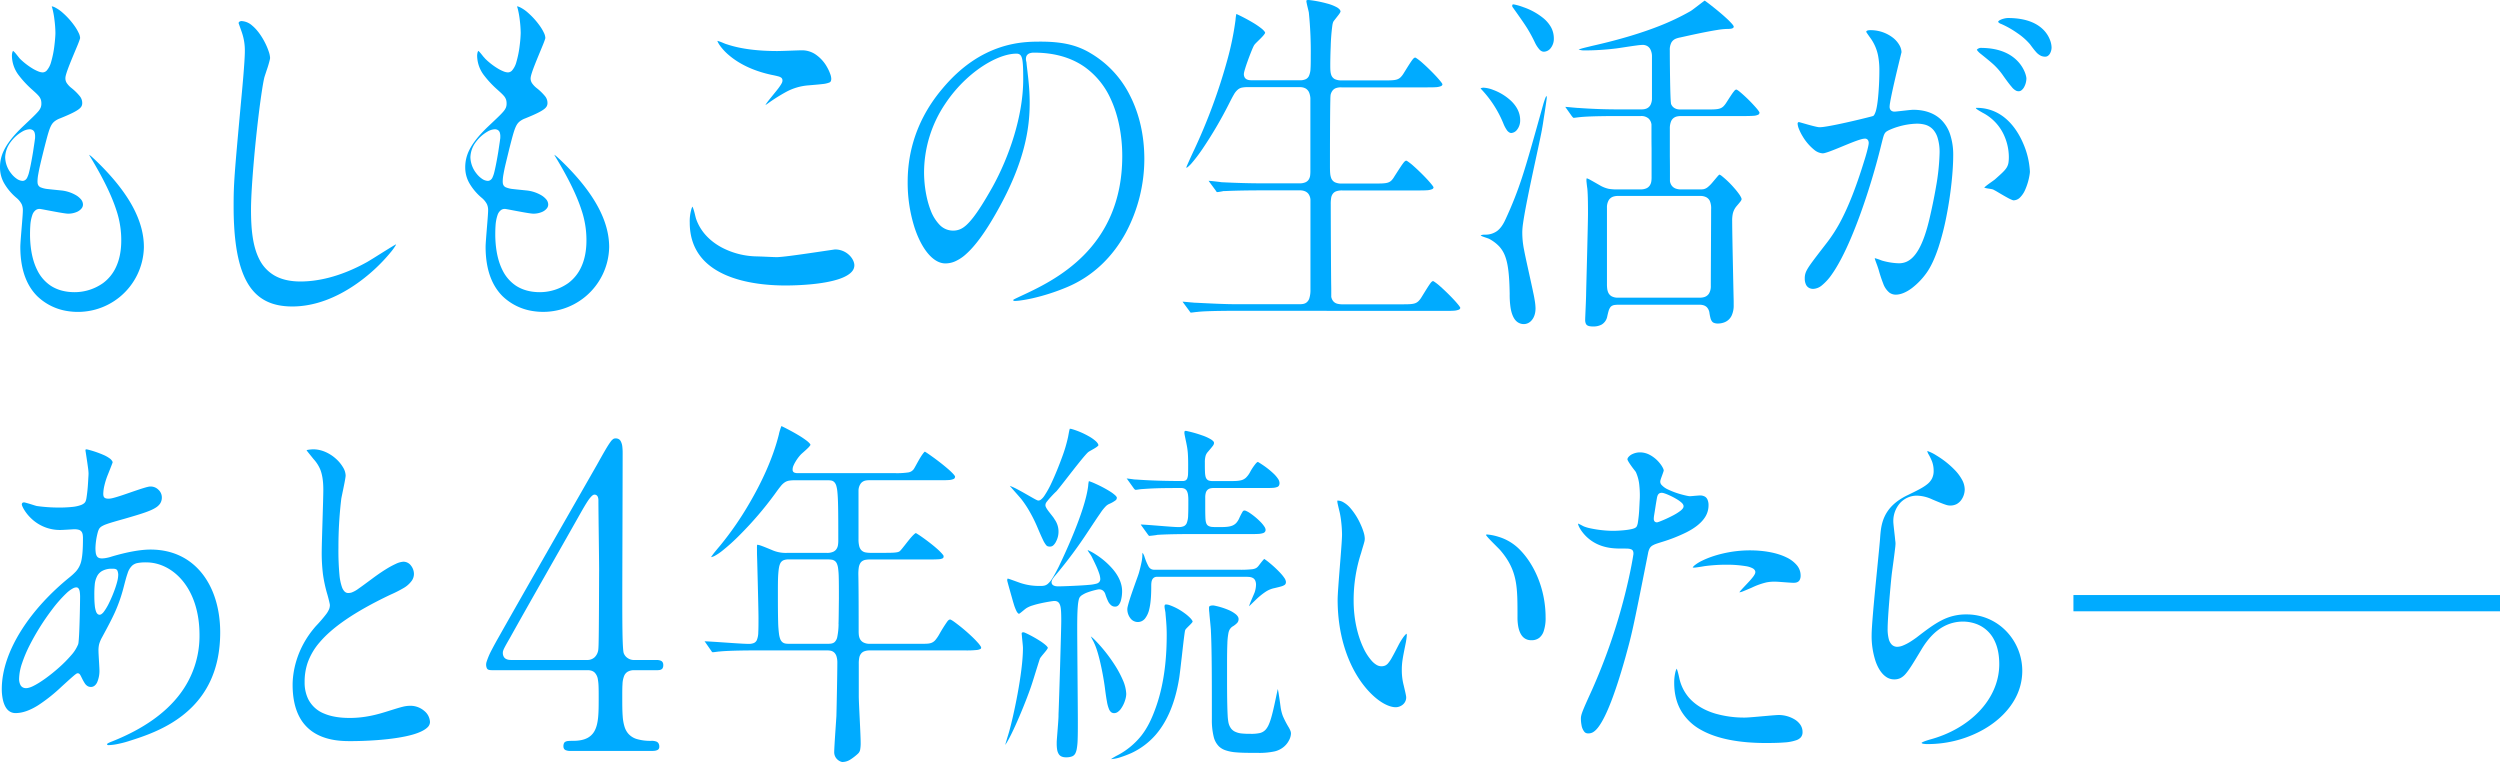 <svg id="レイヤー_1" data-name="レイヤー 1" xmlns="http://www.w3.org/2000/svg" viewBox="0 0 1677.7 511.4"><title>copy_main</title><path d="M89,138.57c-5.32-9.8-13.66-20.35-25.69-31.79l-.46-.41-.78-.72a23,23,0,0,0-1.9-1.58l-.31-.21,0,0a4.68,4.68,0,0,0,.55,1.11h0c9.48,15.62,14.72,27,17.6,35.85a62.76,62.76,0,0,1,3.36,20.55c0,7.41-1.37,13.31-3.59,18A27.56,27.56,0,0,1,69.12,190a33.1,33.1,0,0,1-19,6.07c-6.73,0-12-1.66-16.13-4.36a26.47,26.47,0,0,1-9-10.44c-4.06-8.06-4.73-17.39-4.84-23h0c0-1.79,0-4.26.19-6.79a26.22,26.22,0,0,1,1.37-7.23,6.68,6.68,0,0,1,2.42-3.36,4.13,4.13,0,0,1,2.28-.68,3,3,0,0,1,.42,0l.56.08,1.64.29,4.85.92c3.66.69,7.84,1.46,10.3,1.76.69.08,1.26.13,1.57.13a14.52,14.52,0,0,0,5.39-1,8.17,8.17,0,0,0,3.75-2.72,4.14,4.14,0,0,0,.79-2.42,5.55,5.55,0,0,0-1.39-3.53,13.42,13.42,0,0,0-3.67-2.93,24.72,24.72,0,0,0-9-2.93h0c-4.22-.43-7.3-.73-9.58-1a16.49,16.49,0,0,1-4.86-1.18,3.38,3.38,0,0,1-1.61-1.6,4.1,4.1,0,0,1-.33-1.17,11.12,11.12,0,0,1-.07-1.44,29.52,29.52,0,0,1,.53-4.68c.32-1.85.75-3.93,1.23-6,.95-4.19,2.05-8.47,2.68-11.05h0c2.26-8.77,3.34-13.15,5-16a8.56,8.56,0,0,1,2-2.29,13.69,13.69,0,0,1,3.65-2h0c7.43-3,11.38-5,13.23-6.68a5.41,5.41,0,0,0,1.25-1.54A4.68,4.68,0,0,0,55.18,69a7.2,7.2,0,0,0-1.69-4.52A35.66,35.66,0,0,0,48,59.1h0a14.67,14.67,0,0,1-3.11-3.25,5.72,5.72,0,0,1-1-3.2A7.45,7.45,0,0,1,44.07,51c.14-.64.35-1.36.6-2.15.51-1.59,1.21-3.48,2-5.49,1.58-4,3.51-8.56,5-12.12,1-2.36,1.72-4.32,2-5.3a3,3,0,0,0,.1-.46,9,9,0,0,0-1-3.43,30.53,30.53,0,0,0-2.65-4.52A50.67,50.67,0,0,0,42,8.5a23.74,23.74,0,0,0-5.52-3.72,7.24,7.24,0,0,0-1.74-.54,4.31,4.31,0,0,0,.3,1l0,0v0a54,54,0,0,1,1.48,7.89,75.85,75.85,0,0,1,.67,9c0,1.21-.19,4.34-.64,8.08a67.25,67.25,0,0,1-2.29,11.53,14.18,14.18,0,0,1-2.92,5.61,3.81,3.81,0,0,1-2.72,1.24,8.23,8.23,0,0,1-2.85-.65,25.29,25.29,0,0,1-3.62-1.77,46.49,46.49,0,0,1-8.52-6.51h0a6.86,6.86,0,0,1-.65-.71c-.25-.3-.54-.66-.85-1.06-.62-.79-1.34-1.71-2-2.47A11.67,11.67,0,0,0,9,34.32a1.4,1.4,0,0,0-.2-.17l-.08.08a2.14,2.14,0,0,0-.39.77A9.21,9.21,0,0,0,8,37.57a22,22,0,0,0,4.57,12.92,67.82,67.82,0,0,0,9.19,9.83c1.73,1.57,3,2.7,3.89,3.72a7.65,7.65,0,0,1,1.84,3.07,8.76,8.76,0,0,1,.27,2.35,7.09,7.09,0,0,1-.44,2.68,9.85,9.85,0,0,1-1.8,2.79C23.75,77,20.71,79.82,15.25,85,8.68,91.27,4.87,96.37,2.71,100.77A25.21,25.21,0,0,0,0,112.48a21.19,21.19,0,0,0,2.72,10.39A37.16,37.16,0,0,0,11,132.74h0a14,14,0,0,1,3.58,4.37,9.79,9.79,0,0,1,.75,4.28c0,.7-.06,1.82-.16,3.25s-.23,3.14-.38,5c-.29,3.68-.65,7.84-.89,11.11-.15,2.18-.26,4-.26,4.9,0,16.58,5,26.75,11.36,33.11a37.29,37.29,0,0,0,20,9.95,44.28,44.28,0,0,0,51.56-42.81C96.59,157.41,94.28,148.37,89,138.57ZM18.41,118.82h0a4.23,4.23,0,0,1-1.28,1.82,3.21,3.21,0,0,1-1.94.75,7.43,7.43,0,0,1-4-1.45,16.23,16.23,0,0,1-3.72-3.58,18.18,18.18,0,0,1-4-10.81A17.69,17.69,0,0,1,7.24,95.2a25.24,25.24,0,0,1,7.64-6.86,10.77,10.77,0,0,1,4.93-1.59,3.94,3.94,0,0,1,2.11.53,3.06,3.06,0,0,1,1.2,1.44A8.28,8.28,0,0,1,23.54,92a4.38,4.38,0,0,1,0,.47c0,.19,0,.43-.08.72-.07.57-.17,1.32-.3,2.22-.26,1.78-.62,4.13-1,6.66-.84,5.07-1.91,10.84-2.87,14.35A16.48,16.48,0,0,1,18.41,118.82Z" style="fill:#00abff"/><path d="M178.75,202.1c4.89,2.43,10.67,3.57,17.39,3.57,15.68,0,30.09-6.39,41.71-14.24a115.41,115.41,0,0,0,24.84-22.76,35.9,35.9,0,0,0,2.68-3.77,6,6,0,0,0,.4-.8.59.59,0,0,0,0-.14l-.18.09c-.29.16-.72.39-1.23.69-1,.6-2.4,1.44-3.95,2.4-3.09,1.91-6.84,4.28-9.78,6.11-2,1.22-3.54,2.19-4.38,2.65h0c-18.85,10.46-34.17,13-44.63,13-7.17,0-12.89-1.42-17.41-4a25.74,25.74,0,0,1-10.13-10.79c-4.65-9-5.62-20.89-5.63-33.43,0-7.85.83-20.41,2-33.74s2.75-27.41,4.2-38.25c1-7.24,1.89-13,2.64-16.25h0c.11-.53.36-1.3.68-2.29l1.14-3.45a67.3,67.3,0,0,0,2-6.85,6.41,6.41,0,0,0,.14-1,15.52,15.52,0,0,0-.88-4.17,42.86,42.86,0,0,0-2.52-6c-2.15-4.27-5.21-8.73-8.65-11.54a11.57,11.57,0,0,0-7.13-3,2.6,2.6,0,0,0-1.07.24,1.56,1.56,0,0,0-.73.61,1.38,1.38,0,0,0-.14.54l0,0c0,.13.1.32.18.54.16.46.37,1.08.61,1.74.47,1.32,1,2.81,1.28,3.62.08.22.13.37.17.5a37.09,37.09,0,0,1,1.94,12.42c0,3.54-.48,10.33-1.06,17.3S162,65.72,161.61,69.81h0c-2.21,24.22-3.42,37.56-4.07,46.75s-.76,14.22-.76,21.87c0,18.57,1.83,32.73,5.51,43.1S171.42,198.45,178.75,202.1Z" style="fill:#00abff"/><path d="M401.17,138.57c-5.32-9.8-13.65-20.35-25.69-31.79l-.45-.41-.78-.72c-.59-.53-1.3-1.14-1.91-1.58-.1-.08-.21-.15-.3-.21a.09.09,0,0,0,0,0,5.1,5.1,0,0,0,.55,1.11h0c9.49,15.62,14.73,27,17.6,35.85a62.76,62.76,0,0,1,3.36,20.55c0,7.41-1.37,13.31-3.59,18A27.64,27.64,0,0,1,381.34,190a33.12,33.12,0,0,1-19,6.07c-6.73,0-12-1.66-16.14-4.36a26.47,26.47,0,0,1-9-10.44c-4.05-8.06-4.72-17.39-4.83-23h0c0-1.79,0-4.26.18-6.79a27,27,0,0,1,1.37-7.23,6.73,6.73,0,0,1,2.42-3.36,4.13,4.13,0,0,1,2.28-.68,3.13,3.13,0,0,1,.43,0l.55.08,1.64.29,4.85.92c3.66.69,7.85,1.46,10.3,1.76.7.08,1.26.13,1.57.13a14.61,14.61,0,0,0,5.4-1,8.14,8.14,0,0,0,3.74-2.72,4.07,4.07,0,0,0,.79-2.42,5.5,5.5,0,0,0-1.39-3.53,13.42,13.42,0,0,0-3.67-2.93,24.72,24.72,0,0,0-9-2.93l.2,0-.2,0c-4.23-.43-7.31-.73-9.59-1a16.58,16.58,0,0,1-4.86-1.18,3.38,3.38,0,0,1-1.61-1.6,4.1,4.1,0,0,1-.33-1.17,11.12,11.12,0,0,1-.07-1.44,29.52,29.52,0,0,1,.53-4.68c.32-1.85.75-3.93,1.23-6,1-4.19,2.06-8.47,2.68-11.05h0c2.25-8.77,3.34-13.15,5-16a8.56,8.56,0,0,1,2-2.29,13.76,13.76,0,0,1,3.66-2h0c7.42-3,11.37-5,13.22-6.68a5.25,5.25,0,0,0,1.25-1.54,4.56,4.56,0,0,0,.46-2.23,7.14,7.14,0,0,0-1.69-4.52,35.66,35.66,0,0,0-5.52-5.34h0a14.9,14.9,0,0,1-3.11-3.25,5.8,5.8,0,0,1-1-3.2,7.45,7.45,0,0,1,.24-1.68c.14-.64.35-1.36.6-2.15.51-1.59,1.21-3.48,2-5.49,1.57-4,3.5-8.56,4.95-12.12,1-2.36,1.72-4.32,2-5.3a3,3,0,0,0,.1-.46A8.84,8.84,0,0,0,365,22a29.67,29.67,0,0,0-2.65-4.52,50.67,50.67,0,0,0-8.12-9,23.53,23.53,0,0,0-5.52-3.72A7.32,7.32,0,0,0,347,4.24a3.84,3.84,0,0,0,.29,1l0,0,0,0a55.36,55.36,0,0,1,1.48,7.89,77.87,77.87,0,0,1,.66,9,79.93,79.93,0,0,1-.64,8.08,67.25,67.25,0,0,1-2.29,11.53,14.17,14.17,0,0,1-2.91,5.61,3.83,3.83,0,0,1-2.73,1.24,8.28,8.28,0,0,1-2.85-.65,25.22,25.22,0,0,1-3.61-1.77,45.82,45.82,0,0,1-8.52-6.51h0a5.9,5.9,0,0,1-.64-.71L324.37,38c-.62-.79-1.34-1.71-2-2.47a12.94,12.94,0,0,0-1.15-1.21l-.21-.17-.08.08a2.16,2.16,0,0,0-.38.77,9.22,9.22,0,0,0-.35,2.57,22,22,0,0,0,4.57,12.92,67.87,67.87,0,0,0,9.2,9.83c1.73,1.57,3,2.7,3.89,3.72a7.74,7.74,0,0,1,1.83,3.07,8.76,8.76,0,0,1,.27,2.35,7.28,7.28,0,0,1-.43,2.68,10.31,10.31,0,0,1-1.8,2.79C336,77,332.92,79.82,327.46,85c-6.57,6.25-10.38,11.35-12.54,15.75a25.34,25.34,0,0,0-2.71,11.71,21.19,21.19,0,0,0,2.72,10.39,37.21,37.21,0,0,0,8.3,9.87h0a13.85,13.85,0,0,1,3.58,4.37,9.79,9.79,0,0,1,.75,4.28c0,.7-.06,1.82-.16,3.25s-.23,3.14-.38,5c-.29,3.68-.65,7.84-.88,11.11-.16,2.18-.26,4-.26,4.9,0,16.58,5,26.75,11.35,33.11a37.29,37.29,0,0,0,20,9.95,44.3,44.3,0,0,0,51.57-42.81C408.8,157.41,406.5,148.37,401.17,138.57Zm-70.55-19.75h0a4.15,4.15,0,0,1-1.28,1.82,3.21,3.21,0,0,1-1.94.75,7.43,7.43,0,0,1-4-1.45,16.44,16.44,0,0,1-3.72-3.58,18.25,18.25,0,0,1-4-10.81,17.69,17.69,0,0,1,3.77-10.35,25.16,25.16,0,0,1,7.65-6.86A10.7,10.7,0,0,1,332,86.75a3.94,3.94,0,0,1,2.11.53,3.14,3.14,0,0,1,1.21,1.44,8.47,8.47,0,0,1,.42,3.24,4.7,4.7,0,0,1,0,.47c0,.19,0,.43-.08.72-.07.57-.17,1.32-.3,2.22-.26,1.78-.62,4.13-1,6.66-.84,5.07-1.91,10.84-2.86,14.35A17.6,17.6,0,0,1,330.62,118.82Z" style="fill:#00abff"/><path d="M462.87,149.31c0,9.52,2.71,16.82,7.05,22.53s10.4,9.81,17.13,12.74c13.47,5.88,29.66,7,40,7,3.77,0,10.14-.14,17-.78S558.17,189,563.77,187c3.73-1.34,6.67-3.07,8.22-5.12a6.14,6.14,0,0,0,1.35-3.85c0-2.09-1.26-4.81-3.54-6.93a13.6,13.6,0,0,0-9.32-3.69h0l-.2,0-.7.09-2.4.35L549.38,169c-6.11.91-13.58,2-19.44,2.74-3.92.49-7.09.82-8.78.82-.84,0-2.62-.07-4.64-.16l-5.9-.26c-1.1,0-2-.07-2.29-.07a52.37,52.37,0,0,1-24-6c-7.65-4.1-14.23-10.47-17.27-19.41-.08-.26-.16-.58-.27-1s-.23-.94-.37-1.51c-.27-1.14-.61-2.47-1-3.61a13,13,0,0,0-.73-1.9v0a8,8,0,0,0-.63,1.44A29.38,29.38,0,0,0,462.87,149.31Z" style="fill:#00abff"/><path d="M486.86,29.44l-1.73-.71a28.58,28.58,0,0,0-3.33-1.22,2.61,2.61,0,0,0-.37-.07.13.13,0,0,1,0,.06,5.26,5.26,0,0,0,.31.75,15.35,15.35,0,0,0,1.38,2.31,35.78,35.78,0,0,0,6.14,6.55C495,42,504.07,47.25,517.58,50.19c2,.4,3.42.7,4.46,1a5.66,5.66,0,0,1,2.3,1,2.18,2.18,0,0,1,.7,1.24,3.33,3.33,0,0,1,.06.69,3.87,3.87,0,0,1-.42,1.57,13.93,13.93,0,0,1-1,1.68c-.78,1.21-1.83,2.58-3,4-2.26,2.85-4.87,5.91-6.27,7.92-.31.44-.55.83-.72,1.13h0a1.31,1.31,0,0,0,.24-.09,14.23,14.23,0,0,0,1.49-1h0a116.13,116.13,0,0,1,12.32-7.75,37.15,37.15,0,0,1,14.64-4.28h0c4.07-.35,7.15-.6,9.43-.88a17.59,17.59,0,0,0,4.65-1,2.15,2.15,0,0,0,1-.78,4,4,0,0,0,.37-2.06,10.45,10.45,0,0,0-.66-2.88,28.81,28.81,0,0,0-2.07-4.52,24.86,24.86,0,0,0-8.32-9,16.28,16.28,0,0,0-8.56-2.42c-1.11,0-4.64.12-8.19.25s-7.11.24-8.41.24c-12.06,0-24.12-1.23-33.75-4.5h0A11.79,11.79,0,0,1,486.86,29.44Z" style="fill:#00abff"/><path d="M680.21,201.79a2,2,0,0,0,.86.17,33.73,33.73,0,0,0,4.13-.38c2-.27,4.56-.72,7.58-1.39a139.84,139.84,0,0,0,22.8-7.3h0c18.37-7.57,31.44-21.1,39.95-36.76a105.38,105.38,0,0,0,12.41-49.34c0-16.05-3.44-30.6-9.67-42.75a68.06,68.06,0,0,0-26.41-28.33h0a48.81,48.81,0,0,0-11.72-5.16C714.89,29,708,27.94,698.51,27.94c-6.08,0-16,0-27.77,4s-25.28,11.88-38.52,27.81h0c-20.82,24.74-23.09,49.41-23.1,62.4a99.47,99.47,0,0,0,4.61,30.54c2.87,8.78,6.9,15.79,11.38,19.9,3,2.74,6.14,4.18,9.29,4.18a16.16,16.16,0,0,0,6.41-1.32,27.55,27.55,0,0,0,7.74-5.16c5.7-5.13,12.55-14.07,20.92-29.1h0C687.9,108.4,691,85.64,691,69.21c0-10.8-1.25-18.64-2.1-26.59v-.11a6.17,6.17,0,0,0-.19-1.23,6.65,6.65,0,0,1-.23-1.49,6.14,6.14,0,0,1,.16-1.57,3.38,3.38,0,0,1,1.05-1.71,4,4,0,0,1,1.41-.79,8.52,8.52,0,0,1,2.79-.39c14.52,0,25.56,3.73,33.88,9.52a53,53,0,0,1,17.66,21.68c7.49,16.16,7.69,33.41,7.69,38.28,0,31-11.54,52.05-25.83,66.47S696,193.6,685.06,198.67h0c-1.9.89-3.16,1.49-4,1.92a5.79,5.79,0,0,0-1.13.68.79.79,0,0,0,.07.36ZM666,125.57h0c-5.45,9.67-9.58,16.14-13,20.5s-6,6.62-8.62,7.74a11.87,11.87,0,0,1-4.94.95,12.49,12.49,0,0,1-9-4,28.31,28.31,0,0,1-5.91-9.66c-3-7.68-4.4-17.28-4.41-25.43a82.82,82.82,0,0,1,14.19-46c8.36-12.59,19.21-22.15,29.34-27.82,6.76-3.77,13.18-5.83,18.44-5.84a4.18,4.18,0,0,1,1.74.3,3.06,3.06,0,0,1,1.47,1.4c.69,1.3,1,3.19,1.19,6.55.12,2.23.17,5.1.17,8.82C686.68,77.87,677.17,105.41,666,125.57Z" style="fill:#00abff"/><path d="M969.82,208.63c2.07,0,4,0,5.55-.11a10.64,10.64,0,0,0,3.59-.7,1.71,1.71,0,0,0,.88-.76,1.58,1.58,0,0,0,.12-.59v0a3.32,3.32,0,0,0-.19-.37,12.92,12.92,0,0,0-.9-1.27c-.79-1-1.93-2.33-3.25-3.74-2.64-2.84-6-6.13-8.82-8.63a34.69,34.69,0,0,0-4.49-3.54,2.62,2.62,0,0,0-.51-.26,1.13,1.13,0,0,0-.7.19,5.36,5.36,0,0,0-1.22,1.3c-1.12,1.49-2.87,4.34-6,9.41v0a13.48,13.48,0,0,1-2.05,2.61,6.22,6.22,0,0,1-2.63,1.48c-2.08.59-4.77.56-9.61.57H901.08a13.52,13.52,0,0,1-3.66-.4,5.25,5.25,0,0,1-2.95-2,7,7,0,0,1-1.09-2.59v-.05l0-.19,0-.19c0-.15,0-.34,0-.57,0-.47,0-1.11,0-1.91,0-1.59,0-3.8-.07-6.43-.05-5.28-.1-12.27-.14-19.46-.08-14.37-.13-29.51-.13-33.22a26.13,26.13,0,0,1,.27-4.39,6,6,0,0,1,1.47-3.2,5,5,0,0,1,2-1.28,12,12,0,0,1,4-.54h50.87c2.14,0,4.08,0,5.69-.11a10.83,10.83,0,0,0,3.65-.7,1.66,1.66,0,0,0,.89-.77,1.48,1.48,0,0,0,.12-.58v0c0-.07-.1-.2-.19-.36a12.92,12.92,0,0,0-.9-1.27c-.79-1-1.93-2.33-3.25-3.75-2.63-2.83-6-6.13-8.82-8.63a36.6,36.6,0,0,0-4.49-3.54,3,3,0,0,0-.51-.25,1.35,1.35,0,0,0-.74.17,5.13,5.13,0,0,0-1.22,1.21c-1.14,1.43-2.94,4.22-6.19,9.29h0a13,13,0,0,1-1.92,2.6,6,6,0,0,1-2.61,1.49c-2.08.59-4.82.56-9.77.57H900.45a10.33,10.33,0,0,1-4.63-.85,5.15,5.15,0,0,1-2.53-2.93,12.21,12.21,0,0,1-.61-2.86c-.14-1.42-.17-3.07-.17-5,0-6.09,0-34.71.26-44.53,0-1.41.08-2.42.13-3a2.7,2.7,0,0,1,.05-.41h0v0a7.42,7.42,0,0,1,1.29-2.8,5.16,5.16,0,0,1,2-1.55,9.76,9.76,0,0,1,4-.61h57.6c2.07,0,4,0,5.54-.11a10.91,10.91,0,0,0,3.6-.7,1.76,1.76,0,0,0,.88-.77,1.53,1.53,0,0,0,.12-.59l0,0a2.17,2.17,0,0,0-.19-.37,11.53,11.53,0,0,0-.89-1.26c-.79-1-1.93-2.33-3.25-3.75-2.64-2.83-6-6.13-8.83-8.63a35.7,35.7,0,0,0-4.48-3.54,3.47,3.47,0,0,0-.51-.25,1.35,1.35,0,0,0-.74.17,4.72,4.72,0,0,0-1.19,1.2c-1.12,1.43-2.86,4.22-6,9.28v0a13.79,13.79,0,0,1-2.05,2.61,6.25,6.25,0,0,1-2.64,1.48c-2.07.59-4.76.56-9.6.56H900.45a10.33,10.33,0,0,1-4.58-.81,4.92,4.92,0,0,1-2.45-2.73,10,10,0,0,1-.56-2.57c-.13-1.25-.14-2.67-.14-4.28,0-2.29.08-7.31.3-12.56a130.18,130.18,0,0,1,1.1-14,12,12,0,0,1,.56-2.28l0,0,0,0a8,8,0,0,1,.72-1.07l1.07-1.36c.78-1,1.67-2.08,2.31-3a7.26,7.26,0,0,0,.81-1.44l0-.1a2.18,2.18,0,0,0-.58-1.37,6.91,6.91,0,0,0-1.9-1.5,28.27,28.27,0,0,0-6.56-2.53A79.42,79.42,0,0,0,878.37,0L878,0a3,3,0,0,0-1,.14c-.18.09-.21.13-.26.22a1,1,0,0,0-.06.37,7.66,7.66,0,0,0,.12.91c.09.44.2,1,.33,1.59.27,1.19.6,2.54.86,3.6.16.71.3,1.27.36,1.64v.08a258.69,258.69,0,0,1,1.27,29c0,3.47,0,6.22-.15,8.41a13.11,13.11,0,0,1-1.13,5.15,4.7,4.7,0,0,1-2,2,9.24,9.24,0,0,1-4.22.76H841a22.2,22.2,0,0,1-2.31-.07,5.47,5.47,0,0,1-2.19-.63,3.24,3.24,0,0,1-1.17-1.13,4.38,4.38,0,0,1-.59-2.38,7.28,7.28,0,0,1,.21-1.37c.13-.53.3-1.17.52-1.89.43-1.43,1-3.18,1.66-5,1.29-3.64,2.81-7.53,3.78-9.66a11.9,11.9,0,0,1,.69-1.36h0a.05.05,0,0,0,0,0h0a7.69,7.69,0,0,1,.92-1.15c.41-.43.91-.93,1.45-1.46,1.08-1.06,2.33-2.26,3.33-3.36a12.2,12.2,0,0,0,1.49-1.9A1.83,1.83,0,0,0,849,22a1,1,0,0,0-.1-.36,4.73,4.73,0,0,0-.43-.66,12.12,12.12,0,0,0-1.8-1.77,52,52,0,0,0-6-4.09A122.18,122.18,0,0,0,829.7,9.35a26.86,26.86,0,0,0-.57,4.08v0a196,196,0,0,1-5.46,26.67,379.82,379.82,0,0,1-22.37,60.64h0c-.79,1.64-1.83,3.89-2.78,6s-1.8,4-2.2,5c-.09.22-.15.4-.18.49a1.37,1.37,0,0,0,.06.39h0a1.45,1.45,0,0,0,.24-.11,5.68,5.68,0,0,0,.83-.57,23,23,0,0,0,2.49-2.49,102.78,102.78,0,0,0,7.1-9.36,275.58,275.58,0,0,0,17.62-29.93c1.48-2.92,2.58-5.09,3.56-6.73a11.51,11.51,0,0,1,3-3.58,6.49,6.49,0,0,1,2.42-1.06,19.46,19.46,0,0,1,4.13-.3h34.69a7.6,7.6,0,0,1,4,.94,5.82,5.82,0,0,1,2.44,3.16,13.16,13.16,0,0,1,.65,3.24v48.54a26.41,26.41,0,0,1-.15,3.34,6.47,6.47,0,0,1-1.19,3.1,5,5,0,0,1-1.91,1.49,9.63,9.63,0,0,1-4.06.74H848.73c-9.89,0-18.53-.25-28.84-.75h-.12c-.51-.08-1.75-.25-3.14-.41s-3-.34-4.18-.45c-.54,0-1-.08-1.36-.1l.42.64,4.2,5.69,0,0a10.8,10.8,0,0,0,.61.91,1,1,0,0,0,.33.33l.11,0,.45,0,.85-.12c.64-.1,1.38-.23,2-.34l.87-.2.14,0h.15c.87,0,2.91-.13,7-.25s10.24-.25,19.5-.25h24.6a8.76,8.76,0,0,1,3.37.59,5.64,5.64,0,0,1,2.26,1.63,7.34,7.34,0,0,1,1.47,4.72v59.58a18.77,18.77,0,0,1-.75,5.92,5.59,5.59,0,0,1-2.27,3.08,5.66,5.66,0,0,1-2.08.74,16.91,16.91,0,0,1-2.84.16H831.29c-9.92,0-18.56-.5-28.85-1h0c-.33,0-.77,0-1.32-.07l-2-.17c-1.43-.13-3-.29-4.23-.39l-1.29-.1.42.63,4.21,5.7,0,0c.23.35.42.62.56.79s.23.22.25.22h0c.09,0,.31,0,.57,0l.92-.11,2.06-.26c.38,0,.69-.07,1-.08,2-.26,8.14-.74,26.6-.75Z" style="fill:#00abff"/><path d="M1038,65.8c0-.17,0-.29,0-.3a2.43,2.43,0,0,0-.24-1.08.41.41,0,0,0-.07-.11l0,.06a17.49,17.49,0,0,0-.82,1.92c-.57,1.5-1.09,3.22-1.29,3.94h0c-6.52,23.36-10.41,37.28-13.89,48a247.28,247.28,0,0,1-11.39,29c-1.61,3.54-3.37,6.11-5.65,7.81a13.24,13.24,0,0,1-8.29,2.42,10,10,0,0,0-1.36.1,3.94,3.94,0,0,0-1.18.36l-.17.12a5.27,5.27,0,0,0,.8.44c.79.36,1.88.72,2.87,1.06.66.22,1.28.43,1.77.64a5.25,5.25,0,0,1,.71.36h0a25.72,25.72,0,0,1,6.35,4.89,20,20,0,0,1,4.05,6.88c2,5.53,2.71,13.15,2.92,24.92h0a58.6,58.6,0,0,0,.61,9.39c.57,3.45,1.71,6.77,3.71,8.75a7.27,7.27,0,0,0,5.4,2.12,6.86,6.86,0,0,0,4.91-2.42c1.53-1.69,2.71-4.32,2.71-8.2a36.2,36.2,0,0,0-.53-5.24c-.3-1.93-.68-3.84-1-5.23-.19-.91-.33-1.57-.39-1.93-3-13.84-4.78-21.49-5.76-26.75a58.39,58.39,0,0,1-1.2-12.27,47.27,47.27,0,0,1,.5-5.48c.32-2.3.77-5,1.32-8.08,1.1-6.07,2.58-13.34,4.12-20.64,3.07-14.58,6.39-29.32,7.32-34.7v-.06c0-.14.11-.58.21-1.17s.23-1.38.38-2.28c.28-1.81.62-4.09,1-6.41C1037.15,72,1037.83,67.2,1038,65.8Z" style="fill:#00abff"/><path d="M1176.44,77.73a8.81,8.81,0,0,0,3.41-.73,1.54,1.54,0,0,0,.78-.83,2,2,0,0,0,.13-.72l0,0a4.08,4.08,0,0,0-.23-.42,17,17,0,0,0-1-1.43c-.9-1.13-2.19-2.57-3.61-4.08a96.35,96.35,0,0,0-8.62-8.12,13.41,13.41,0,0,0-1.59-1.11,1.93,1.93,0,0,0-.34-.16,1.39,1.39,0,0,0-.75.16,3.83,3.83,0,0,0-1,1c-1,1.17-2.46,3.46-5.08,7.53h0a13.79,13.79,0,0,1-2.05,2.61,6.22,6.22,0,0,1-2.63,1.48c-2.07.59-4.77.56-9.61.56h-16.61a8.79,8.79,0,0,1-1.9-.17,6.16,6.16,0,0,1-2.77-1.32,5.5,5.5,0,0,1-1.5-2.08v0a1.63,1.63,0,0,1-.1-.41,4.3,4.3,0,0,1-.07-.45c0-.34-.07-.76-.11-1.26-.06-1-.12-2.31-.18-3.86-.11-3.08-.19-7.07-.26-11.16-.13-8.16-.18-16.69-.18-19a10.46,10.46,0,0,1,1.07-5.22,6.09,6.09,0,0,1,3.19-2.66,15.6,15.6,0,0,1,2.83-.76h0c5-1.11,16.71-3.76,24.68-5a46.24,46.24,0,0,1,6.44-.69,20.85,20.85,0,0,0,2.6-.13,4.18,4.18,0,0,0,1.49-.43,1,1,0,0,0,.39-.34,1.37,1.37,0,0,0,.19-.8l0-.09a3,3,0,0,0-.22-.4,10.16,10.16,0,0,0-1-1.32A52.29,52.29,0,0,0,1158.3,12c-3-2.76-6.82-5.88-9.82-8.23-2-1.57-3.67-2.82-4.5-3.37l0,0-.64.45c-.65.48-1.54,1.16-2.5,1.89-1.92,1.47-4.12,3.17-5.48,4.14-.39.27-.71.49-1,.65h0a159.79,159.79,0,0,1-20.83,9.91c-10.46,4.13-25,8.84-45.44,13.43-.58.16-1.64.41-2.92.72s-2.81.69-4.07,1.07c-.65.19-1.24.38-1.7.56l.23.09a10.63,10.63,0,0,0,3.4.53,174,174,0,0,0,20.7-1.23h0c1-.09,3.41-.46,6.22-.89s6-.91,8.49-1.23a37.23,37.23,0,0,1,3.88-.36,6.15,6.15,0,0,1,3.09.76,5.49,5.49,0,0,1,2,2,10.24,10.24,0,0,1,1.19,5.18V65.75a9.6,9.6,0,0,1-1,4.68,5.34,5.34,0,0,1-2.54,2.35,7.21,7.21,0,0,1-1.94.53,15.37,15.37,0,0,1-2.25.11h-13c-9.89,0-18.54-.24-28.87-1h0c-.3,0-.69,0-1.2-.07l-1.91-.16c-1.41-.13-3-.29-4.26-.39l-1.2-.09c.1.16.24.36.42.62h0l4,5.65c.3.35.54.63.72.81a1.07,1.07,0,0,0,.34.28h0l.48,0,.9-.11,2-.26c.36,0,.63-.07.87-.08h0c2.17-.25,8.29-.75,26.81-.75h14.3a7.36,7.36,0,0,1,5,1.62,6.58,6.58,0,0,1,2,4.09.67.67,0,0,1,0,.17l0,.14c0,.1,0,.21,0,.34s0,.64,0,1.08c0,.9,0,2.13,0,3.6,0,2.94,0,6.83.07,10.85,0,8,0,16.57,0,18.92a18.47,18.47,0,0,1-.15,2.87,6.87,6.87,0,0,1-1.16,3.07,5.44,5.44,0,0,1-1.88,1.62,8.9,8.9,0,0,1-4.11.85H1085.9a32.22,32.22,0,0,1-6.26-.36,20,20,0,0,1-6.21-2.49h0c-2.76-1.57-4.6-2.63-5.87-3.32a15.6,15.6,0,0,0-2.34-1.15,1.94,1.94,0,0,0-.43-.09l-.06.2a5.4,5.4,0,0,0-.1,1.27c0,.18,0,.57.06,1s.1,1,.17,1.59c.13,1.13.28,2.31.38,2.89v.07c.43,4.54.43,12.69.43,16.66,0,3.49-.27,14.54-.55,26s-.61,23.15-.71,28h0c0,1.08-.09,3.57-.2,6.37s-.25,5.92-.34,8.12c-.06,1.45-.09,2.54-.09,2.8a5.94,5.94,0,0,0,.49,2.64,2.65,2.65,0,0,0,1.22,1.21,4.7,4.7,0,0,0,1.28.41,12.38,12.38,0,0,0,2.31.18,11.58,11.58,0,0,0,5.78-1.29,8.09,8.09,0,0,0,3.76-5.6c.31-1.36.57-2.46.84-3.39a8.5,8.5,0,0,1,1-2.31,3.66,3.66,0,0,1,1-1.08,4.77,4.77,0,0,1,1.88-.73,20.62,20.62,0,0,1,3.39-.19h53.82a8.81,8.81,0,0,1,3,.48,5.26,5.26,0,0,1,2,1.32,6.92,6.92,0,0,1,1.59,3.44v.05a34.82,34.82,0,0,0,.74,3.72,5.94,5.94,0,0,0,1.11,2.3,3,3,0,0,0,1.15.84,6.85,6.85,0,0,0,2.74.46,11.88,11.88,0,0,0,4.39-.83,8.9,8.9,0,0,0,4.82-4.55,15.93,15.93,0,0,0,1.35-7h0v-.15c0-.1,0-.25,0-.44,0-.37,0-.9,0-1.58,0-1.35-.07-3.26-.12-5.56-.1-4.62-.23-10.81-.36-17.27-.27-12.92-.53-26.88-.53-31.36a22,22,0,0,1,.37-4.72,11.81,11.81,0,0,1,2.6-5.32c1.11-1.3,1.88-2.21,2.4-2.88a5.09,5.09,0,0,0,.85-1.36,1.63,1.63,0,0,0,.09-.55,2.78,2.78,0,0,0-.32-1,14.15,14.15,0,0,0-1-1.77,48.57,48.57,0,0,0-3.63-4.6,63.16,63.16,0,0,0-8.42-8.13,6.38,6.38,0,0,0-1.32-.81l-.07,0c-.15,0-.14,0-.21,0a3.35,3.35,0,0,0-.59.52c-.65.68-1.77,2.06-3.87,4.53a22.48,22.48,0,0,1-3.41,3.41A6.48,6.48,0,0,1,1143,127a13,13,0,0,1-2,.11h-13a9.9,9.9,0,0,1-3.27-.5,5.88,5.88,0,0,1-3-2.23,6.83,6.83,0,0,1-1.06-2.8h0c0-.11,0-.19,0-.3s0-.23,0-.38,0-.7,0-1.17c0-1,0-2.26,0-3.79,0-3.06,0-7.07-.07-11.15,0-8.16,0-16.63,0-18.48a12.45,12.45,0,0,1,.76-4.72,5.43,5.43,0,0,1,2.18-2.68,6.09,6.09,0,0,1,1.92-.77,12,12,0,0,1,2.65-.25h42.68C1172.89,77.85,1174.86,77.85,1176.44,77.73ZM1141,131.5a8.45,8.45,0,0,1,4.13.91,5.5,5.5,0,0,1,2.28,2.39,12.56,12.56,0,0,1,.89,5.61c0,7.43-.21,43.27-.21,51.42a9.51,9.51,0,0,1-1.2,5.12,5.71,5.71,0,0,1-3.33,2.45,9.75,9.75,0,0,1-2.77.36h-55.08a8.27,8.27,0,0,1-4.3-1,5.53,5.53,0,0,1-2.27-2.72,9.61,9.61,0,0,1-.57-2.26,23.93,23.93,0,0,1-.17-3.18V139.42a9.45,9.45,0,0,1,1.21-5.11,5.72,5.72,0,0,1,3.32-2.45,9.82,9.82,0,0,1,2.78-.36Z" style="fill:#00abff"/><path d="M1014.06,67.7a35.74,35.74,0,0,0-12.14-7.42,20.37,20.37,0,0,0-6.41-1.44,4.19,4.19,0,0,0-1.54.31,2.68,2.68,0,0,0-.42.19A74.28,74.28,0,0,1,1009,83.16a21.4,21.4,0,0,0,2.18,4.09A5.17,5.17,0,0,0,1013.1,89a2.61,2.61,0,0,0,1.11.26,5.37,5.37,0,0,0,3.81-2.15,10,10,0,0,0,2.13-6.5C1020.15,75.46,1017.64,71.15,1014.06,67.7Z" style="fill:#00abff"/><path d="M1040.87,18.27a22.24,22.24,0,0,0-5.06-6,43.76,43.76,0,0,0-13.45-7.44A38.77,38.77,0,0,0,1016.09,3a4.35,4.35,0,0,0-.61-.06.55.55,0,0,0-.33.07.53.53,0,0,0-.18.22,2.05,2.05,0,0,0-.17.91v0a1.87,1.87,0,0,0,.1.26,4.93,4.93,0,0,0,.34.6,1,1,0,0,0,.15.2l0,0,0,0c4.84,6.8,7.52,10.64,9.52,13.83a98.36,98.36,0,0,1,5.27,9.78,19.72,19.72,0,0,0,2.83,4.31,4.84,4.84,0,0,0,2,1.42,3.85,3.85,0,0,0,1.17.16,5.94,5.94,0,0,0,4.36-2.28,10.07,10.07,0,0,0,2.21-6.61A15.89,15.89,0,0,0,1040.87,18.27Z" style="fill:#00abff"/><path d="M1329.21,32.14a3.24,3.24,0,0,0-1.58.44,2.86,2.86,0,0,0-1,.8l0,0h0a2.71,2.71,0,0,0,.17.31,7.07,7.07,0,0,0,.73.91,13.54,13.54,0,0,0,1.81,1.63h0l0,0c4.31,3.46,7,5.64,9.19,7.72a46,46,0,0,1,5.93,7.07h0c2.43,3.42,4.19,5.75,5.55,7.3a9,9,0,0,0,3.09,2.61,4.12,4.12,0,0,0,1.68.3,2.93,2.93,0,0,0,1.85-.71,6.83,6.83,0,0,0,1.67-2,12.56,12.56,0,0,0,1.58-5.9,7.42,7.42,0,0,0-.24-1.55,18.81,18.81,0,0,0-.86-2.69,23.62,23.62,0,0,0-4.42-6.95C1350,36.66,1342.43,32.15,1329.21,32.14Z" style="fill:#00abff"/><path d="M1335.46,126.72a14,14,0,0,1,1.84.38h0l.05,0c.45.2,1,.51,1.76.92s1.57.91,2.48,1.45c1.83,1.08,3.92,2.31,5.74,3.29a24.75,24.75,0,0,0,3.08,1.46,3.52,3.52,0,0,0,.84.22,6.23,6.23,0,0,0,4.32-1.89,16.35,16.35,0,0,0,3.32-4.83,40.6,40.6,0,0,0,3.2-11,13,13,0,0,0,.14-1.58,54.15,54.15,0,0,0-4.56-19c-3.09-7.2-7.89-14.34-14.71-18.87a29.26,29.26,0,0,0-16.52-4.89h-.41a1.19,1.19,0,0,0,0,.34,1.4,1.4,0,0,0,.22.24,9.31,9.31,0,0,0,1.21.89c1,.65,2.25,1.33,3.11,1.84h0a31.62,31.62,0,0,1,14.77,16.17,35.79,35.79,0,0,1,2.75,13.12,25.37,25.37,0,0,1-.26,4.26,9.18,9.18,0,0,1-1.28,3.35c-1.33,2.09-3.53,4-7.41,7.47h0a11.92,11.92,0,0,1-1.13.91l-1.66,1.19c-1.23.87-2.6,1.85-3.63,2.7a10.79,10.79,0,0,0-1.16,1.09c.19,0,.41.11.67.16C1333.14,126.4,1334.4,126.56,1335.46,126.72Z" style="fill:#00abff"/><path d="M1306.31,144.64c3-15.17,4.45-30.65,4.45-40.32a43.57,43.57,0,0,0-2.1-14.22,24.54,24.54,0,0,0-5.68-9.43c-4.79-4.83-11.48-7-19.18-7-.28,0-1,.06-2,.15s-2.12.22-3.32.35c-2.4.27-4.93.56-6.25.68a8.45,8.45,0,0,1-.86.06,3.72,3.72,0,0,1-1.87-.45A2.71,2.71,0,0,1,1268.3,73a3.81,3.81,0,0,1-.22-1.32,19.79,19.79,0,0,1,.31-2.78c.19-1.2.47-2.66.8-4.29.66-3.27,1.55-7.25,2.47-11.23,1.85-8,3.81-15.88,4.32-18l.09-.38a10.11,10.11,0,0,0-1.37-4.62,17.3,17.3,0,0,0-4.13-4.86,24.45,24.45,0,0,0-15.78-5.27,5.79,5.79,0,0,0-1.21.14,2.35,2.35,0,0,0-1,.48.47.47,0,0,0-.14.36.45.45,0,0,0,0,.2,3.62,3.62,0,0,0,.4.71c.47.73,1.37,2,2.94,4.2l0,0a30.13,30.13,0,0,1,4.59,11.15,52.47,52.47,0,0,1,.83,10.42c0,.53,0,5-.32,10.4s-.83,11.55-1.87,15.56a12.78,12.78,0,0,1-1.09,2.91,3.93,3.93,0,0,1-.86,1.07l-.07,0-.06,0a1.08,1.08,0,0,1-.2.1l-.11,0-.24.07-.79.22c-.67.18-1.6.42-2.74.7-2.28.57-5.38,1.33-8.77,2.12-6.79,1.58-14.71,3.3-19.59,4a25.54,25.54,0,0,1-3.39.32,7.86,7.86,0,0,1-1.17-.12c-.44-.08-1-.18-1.5-.31-1.11-.25-2.41-.58-3.74-.94-2.65-.72-5.4-1.54-6.79-1.91l-.7-.18a.85.85,0,0,0-.58.29,1.06,1.06,0,0,0-.28.69,10.85,10.85,0,0,0,.87,3.59,32.84,32.84,0,0,0,2.47,4.93,33.61,33.61,0,0,0,7.87,9.17,9.88,9.88,0,0,0,5.65,2.32,7.06,7.06,0,0,0,1.64-.3c.74-.2,1.65-.49,2.67-.85,2-.73,4.52-1.73,7.11-2.8,5.18-2.13,10.75-4.49,14.32-5.48a11,11,0,0,1,2.64-.46,2.42,2.42,0,0,1,1.31.37,2.27,2.27,0,0,1,.79.88,3.8,3.8,0,0,1,.38,1.73,9.17,9.17,0,0,1-.11,1c-.06.4-.15.86-.26,1.36-.21,1-.51,2.18-.82,3.38-.64,2.39-1.37,4.85-1.8,6.13-5.69,18.58-10.76,30.75-15.13,39.22a101.62,101.62,0,0,1-10.89,17h0c-4.73,6.12-7.89,10.22-10,13.2s-3.07,4.81-3.52,6.39a11.38,11.38,0,0,0-.39,3.29,9.26,9.26,0,0,0,.81,4,4.82,4.82,0,0,0,2.34,2.37,6,6,0,0,0,2.58.52,9.76,9.76,0,0,0,5.89-2.47,34.79,34.79,0,0,0,6.46-7.14c4.36-6.13,8.75-14.73,12.87-24.4,8.25-19.33,15.44-42.91,19.64-59.67,1.58-6.31,2.07-8.42,2.65-9.79a6.52,6.52,0,0,1,.63-1.15h0a4.34,4.34,0,0,1,1.3-1.17,14.88,14.88,0,0,1,1.94-1,43.48,43.48,0,0,1,5.42-2A48,48,0,0,1,1286.11,83a21.06,21.06,0,0,1,5.73.67,11.41,11.41,0,0,1,5.6,3.49,14.6,14.6,0,0,1,2.71,4.86,32.61,32.61,0,0,1,1.47,10.53,148.1,148.1,0,0,1-2.41,22.88c-1.35,7.91-3,15.4-4.14,20.36h0c-2.3,10.07-4.84,16.9-7.49,21.55s-5.45,7.13-8.21,8.34a12.63,12.63,0,0,1-5.24,1,45.56,45.56,0,0,1-11-1.76l-.05,0,0,0c-.45-.17-2.57-1-4-1.42a7.81,7.81,0,0,0-.93-.24h0a1,1,0,0,0,0,.22l0,.11c0,.12.08.29.14.49.13.4.31.94.53,1.53.42,1.19,1,2.62,1.37,3.82.27.77.49,1.44.62,1.94a94,94,0,0,0,3,9,13.63,13.63,0,0,0,4.21,6.06,7.24,7.24,0,0,0,4.29,1.3c3.24,0,7-1.61,10.6-4.29a47.67,47.67,0,0,0,10-10.38c3-4.2,5.59-10,7.84-16.69A174.86,174.86,0,0,0,1306.31,144.64Z" style="fill:#00abff"/><path d="M1362.17,29.54v0c1.58,2.13,2.88,3.9,4.09,5.23a10.24,10.24,0,0,0,3.54,2.75,6.93,6.93,0,0,0,2.71.51,3.06,3.06,0,0,0,1.77-.53,4.77,4.77,0,0,0,1.35-1.46,8.57,8.57,0,0,0,1.14-4.18,14.78,14.78,0,0,0-1-4.88,19.52,19.52,0,0,0-4.08-6.58c-4.11-4.38-11.35-8.3-24.18-8.31a12.11,12.11,0,0,0-2.79.42,11,11,0,0,0-2.79,1.08,2.65,2.65,0,0,0-.92.78.29.29,0,0,0-.07.19c0,.08,0,.25.29.53a4.44,4.44,0,0,0,1.77,1l0,0h0a62.19,62.19,0,0,1,10.88,6.19,42,42,0,0,1,8.22,7.2Z" style="fill:#00abff"/><path d="M72,499.84a1.57,1.57,0,0,0,.92.2,34,34,0,0,0,6.18-.79c2.22-.45,4.39-1,5.92-1.47,1-.29,1.79-.54,2-.64h.06c7.32-2.32,17.7-5.69,27.8-11.79s19.9-14.89,26.14-28.08c4.16-8.8,6.74-19.57,6.75-32.85,0-15.65-4.22-29.58-12.14-39.55s-19.51-16.05-34.58-16.07c-7,0-16,1.71-26,4.66a23,23,0,0,1-3,.82,18.16,18.16,0,0,1-3.42.46,7.1,7.1,0,0,1-1.61-.14,3.13,3.13,0,0,1-1.51-.75,3.09,3.09,0,0,1-.71-1,6.41,6.41,0,0,1-.53-1.79,22.7,22.7,0,0,1-.21-3.52,46,46,0,0,1,1.54-10.25,10.58,10.58,0,0,1,.92-2.39h0a5.28,5.28,0,0,1,1.72-1.66,15.82,15.82,0,0,1,3-1.4c2.57-.95,6.46-2.06,12.66-3.8,10-2.91,16.82-4.91,20.6-7.36a10,10,0,0,0,2.84-2.58,7.34,7.34,0,0,0,1.27-4.42,6.91,6.91,0,0,0-2.21-4.94,7.37,7.37,0,0,0-7.21-2c-.73.16-1.62.41-2.62.71-2,.6-4.44,1.43-7,2.3-5.09,1.76-10.57,3.71-14,4.52a12.44,12.44,0,0,1-2.52.38,9.06,9.06,0,0,1-1.46-.09,3.29,3.29,0,0,1-1.19-.4,2.09,2.09,0,0,1-.62-.6,2.66,2.66,0,0,1-.38-1,7.85,7.85,0,0,1-.09-1.4,26.21,26.21,0,0,1,.71-5.17,48.66,48.66,0,0,1,2.31-7.32h0l.46-1.15c.25-.63.58-1.44.92-2.31.68-1.72,1.43-3.63,1.76-4.55.06-.15.1-.28.13-.36a2.18,2.18,0,0,0-.39-1A6.39,6.39,0,0,0,74,307.92a22,22,0,0,0-4.71-2.7,68.53,68.53,0,0,0-10-3.42l-1.1-.26a2.06,2.06,0,0,0-.57.09c-.16.06-.19.1-.21.13a.43.43,0,0,0-.05.25v0a1.91,1.91,0,0,0,0,.28c0,.23.08.56.14.95.12.8.29,1.87.47,3.09.37,2.42.82,5.37,1.11,7.69a33.87,33.87,0,0,1,.34,3.54c0,.27,0,1.08-.09,2.3s-.15,2.79-.27,4.5A97,97,0,0,1,58,334.34a11.71,11.71,0,0,1-.48,1.87h0a3.63,3.63,0,0,1-1.28,1.68,7.6,7.6,0,0,1-2,1.06A23.37,23.37,0,0,1,49,340.13a81,81,0,0,1-9.69.47,105.34,105.34,0,0,1-14.43-1h-.06c-.36-.07-.87-.22-1.54-.42L21,338.46c-1.63-.51-3.39-1-4.34-1.25a4.53,4.53,0,0,0-.48-.07,1.57,1.57,0,0,0-1.18.38,1.51,1.51,0,0,0-.35,1.09v.08a1.58,1.58,0,0,0,.06.23,5.8,5.8,0,0,0,.25.73,17,17,0,0,0,1.12,2.21,28.14,28.14,0,0,0,4.7,5.89,27.84,27.84,0,0,0,19.77,7.91c.58,0,2.41-.09,4.27-.2s3.79-.23,4.67-.27l.52,0a9.26,9.26,0,0,1,3,.39,3.48,3.48,0,0,1,1.93,1.55,5,5,0,0,1,.55,1.6,15.09,15.09,0,0,1,.18,2.66c0,6.61-.3,11.09-1,14.47a15.78,15.78,0,0,1-3.74,7.64,39.43,39.43,0,0,1-4.2,3.87h0c-12.75,10.32-24.14,22.55-32.32,35.48S1.2,449.38,1.2,462.47a33.82,33.82,0,0,0,.74,7.13c.62,2.77,1.76,5.5,3.62,7.14a7.15,7.15,0,0,0,4.94,1.79c4.77,0,9.81-1.94,15-5.17a109.93,109.93,0,0,0,15.86-12.61h0c2.38-2.14,5.88-5.38,8.11-7.26a17.72,17.72,0,0,1,1.79-1.38,2.74,2.74,0,0,1,.42-.21,1.22,1.22,0,0,1,.41-.07,1.55,1.55,0,0,1,.29,0,1.6,1.6,0,0,1,.74.28,2.41,2.41,0,0,1,.69.77c.37.59.78,1.45,1.51,2.92A29.39,29.39,0,0,0,57,458.7a5.66,5.66,0,0,0,2.06,1.87A4.42,4.42,0,0,0,61,461a3.87,3.87,0,0,0,2.4-.8,6.27,6.27,0,0,0,1.8-2.32,19.47,19.47,0,0,0,1.53-8.25c0-.58-.09-2.25-.2-4.17s-.24-4.1-.33-5.82c-.06-1.15-.1-2.07-.1-2.61a18.23,18.23,0,0,1,.4-4.6,21.18,21.18,0,0,1,2-4.77h0c3.79-7,6.51-12.09,8.72-17a103.33,103.33,0,0,0,5.7-16.38c1.07-4.1,1.86-7.18,2.71-9.54a11.78,11.78,0,0,1,3.12-5.21A7.57,7.57,0,0,1,92,377.9a27.9,27.9,0,0,1,6.19-.49c8.84,0,17.8,4.31,24.51,12.55s11.18,20.41,11.18,36.17A64.45,64.45,0,0,1,120.58,466c-9.3,12.23-23.92,23-45.17,31.48h0c-.82.32-1.54.61-2.12.88a6.39,6.39,0,0,0-1.25.72.71.71,0,0,0-.19.21.9.9,0,0,0,.06.36ZM53.13,424.92c-.14,2.9-.3,5.25-.49,6.56a5.79,5.79,0,0,1-.2.9h0a24.72,24.72,0,0,1-4.63,7.3,85.7,85.7,0,0,1-8.07,8.17c-6.05,5.41-12.89,10.37-17.67,12.64a13.33,13.33,0,0,1-3.65,1.24h0a6.39,6.39,0,0,1-1,.07,4.37,4.37,0,0,1-2.21-.55,3.9,3.9,0,0,1-1.47-1.52,9,9,0,0,1-.92-4.43,34.52,34.52,0,0,1,2-10.26,88.11,88.11,0,0,1,5.06-12,159.8,159.8,0,0,1,14.84-23.7,88.64,88.64,0,0,1,9.86-11.25,20.64,20.64,0,0,1,4.56-3.35,5,5,0,0,1,2.13-.56,1.73,1.73,0,0,1,1.13.41,2.62,2.62,0,0,1,.62.82,6.58,6.58,0,0,1,.53,1.91,24.55,24.55,0,0,1,.19,3.54C53.75,402.85,53.55,416.24,53.13,424.92Zm25.7-35.33c-.36,1.53-.87,3.24-1.47,5a86.26,86.26,0,0,1-4.43,10.57,34.55,34.55,0,0,1-3.17,5.27A6.9,6.9,0,0,1,68,412.17a2.14,2.14,0,0,1-1.17.37,2,2,0,0,1-.9-.22,2.39,2.39,0,0,1-.68-.53,4.52,4.52,0,0,1-.81-1.44,16.1,16.1,0,0,1-.81-3.79,63,63,0,0,1-.32-6.88,67.3,67.3,0,0,1,.25-7.17,15.43,15.43,0,0,1,1.83-6.26,8.67,8.67,0,0,1,3-3,13.11,13.11,0,0,1,6.84-1.59c.24,0,.62,0,1,0a5.46,5.46,0,0,1,1.33.23,2,2,0,0,1,.92.58,2.67,2.67,0,0,1,.43.78,7.59,7.59,0,0,1,.22.78,13.19,13.19,0,0,1,.21,1.32,1.93,1.93,0,0,1,0,.24A18.31,18.31,0,0,1,78.83,389.59Z" style="fill:#00abff"/><path d="M212.31,492.62c8.54,4.71,18.4,4.74,23.22,4.73,3.63,0,10.68-.13,18.5-.75s16.41-1.74,23.07-3.67c4.44-1.28,8-3,9.87-4.9a5,5,0,0,0,1.58-3.52,10.15,10.15,0,0,0-3.9-7.49,14.12,14.12,0,0,0-9-3.38,21.22,21.22,0,0,0-5.6.71c-2.2.54-5.14,1.47-9.87,2.95-6.32,2-14.86,4.5-25.52,4.5-6.48,0-12.31-.88-17.12-2.92a20.34,20.34,0,0,1-10.84-10,25.53,25.53,0,0,1-2.27-11.11,39.57,39.57,0,0,1,1.95-12.8,42.39,42.39,0,0,1,8.12-13.9c8.19-9.66,22.6-20.15,47.69-32.06h0a82.27,82.27,0,0,0,8.34-4.21,17.67,17.67,0,0,0,5.95-5.29,8.1,8.1,0,0,0,1.31-4.43,9.22,9.22,0,0,0-2-5.53,6.38,6.38,0,0,0-5-2.61,14.2,14.2,0,0,0-5.22,1.48,59.12,59.12,0,0,0-6.5,3.53c-4.31,2.66-8.18,5.55-9.33,6.41l0,0,0,0c-4.26,3.15-7.1,5.26-9.17,6.68a18.21,18.21,0,0,1-4.61,2.58,7.64,7.64,0,0,1-2.38.33,3.2,3.2,0,0,1-1.4-.33,4,4,0,0,1-1.13-.87,8.23,8.23,0,0,1-1.56-2.72,35.19,35.19,0,0,1-1.68-8.16,177.35,177.35,0,0,1-.69-18.34,272.64,272.64,0,0,1,1.9-32.75v-.05c.2-1.13.78-3.85,1.38-6.78s1.22-6,1.45-7.79a9.21,9.21,0,0,0,.1-1.09,11.26,11.26,0,0,0-1.73-5.42,24,24,0,0,0-4.79-5.79c-4-3.61-9.51-6.33-15.18-6.33-.14,0-.76,0-1.49.08a21.75,21.75,0,0,0-2.31.3,7.47,7.47,0,0,0-.73.19c.1.17.27.43.52.77.68.92,2,2.47,4.15,5.18a24,24,0,0,1,4.58,7.14c1.21,3.12,2,7.27,2,13.53,0,3.25-.27,12-.53,20.7s-.53,17.29-.53,20.09a119.36,119.36,0,0,0,.84,16,94.54,94.54,0,0,0,2.7,12.64c.1.32.24.78.4,1.37s.36,1.32.55,2.05c.38,1.48.74,3,.9,3.86a4.07,4.07,0,0,1,.08.67,7.56,7.56,0,0,1-.6,2.85,15.69,15.69,0,0,1-1.74,3,98,98,0,0,1-7,8.15C198,436,196.38,452.76,196.37,459.54c0,9.57,1.88,16.67,4.79,21.95A27.7,27.7,0,0,0,212.31,492.62Z" style="fill:#00abff"/><path d="M444.6,444.32a2.65,2.65,0,0,0-1.17-.94,7.31,7.31,0,0,0-3-.47H425.25a7.36,7.36,0,0,1-4.05-1.3,6.71,6.71,0,0,1-2.55-3.09h0a.08.08,0,0,0,0,0v0h0a4,4,0,0,1-.23-.81c-.06-.32-.11-.69-.16-1.11-.09-.84-.17-1.9-.24-3.16-.14-2.5-.23-5.77-.29-9.45-.12-7.36-.12-16.38-.12-24.18,0-10.51.24-80.63.24-95.67a35.93,35.93,0,0,0-.24-4.58,10.1,10.1,0,0,0-1-3.37,3.86,3.86,0,0,0-1.08-1.31,3.91,3.91,0,0,0-2.37-.67,2.79,2.79,0,0,0-1.55.36,7.63,7.63,0,0,0-2,2.09c-1.76,2.37-4.36,6.91-8.94,15.13h0c-18.34,32.08-47.79,83.47-65.89,115.54h0c-1.26,2.24-3.08,5.44-4.71,8.62a47.88,47.88,0,0,0-3.61,8.45,6,6,0,0,0-.22,1.38,5.84,5.84,0,0,0,.49,2.68,2,2,0,0,0,1,.95,4.6,4.6,0,0,0,1.13.26,17.46,17.46,0,0,0,2,.08h63.49a8.24,8.24,0,0,1,2.65.38,5.45,5.45,0,0,1,2.08,1.23,8.28,8.28,0,0,1,2.14,4.59,30.7,30.7,0,0,1,.45,4.35c.1,2.19.1,4.72.1,7.63,0,5,0,9.48-.37,13.32s-1.1,7.1-2.67,9.72a11.47,11.47,0,0,1-4.38,4.19c-2.51,1.37-5.74,2-9.9,2a29.61,29.61,0,0,0-3.11.1,5,5,0,0,0-2.05.58,2.08,2.08,0,0,0-.73.77,4.46,4.46,0,0,0-.45,2.23,3,3,0,0,0,.44,1.7,2.57,2.57,0,0,0,1.08.88,7.82,7.82,0,0,0,3.13.53h54.07a19.41,19.41,0,0,0,2.24-.09,6.1,6.1,0,0,0,2.05-.51,2.21,2.21,0,0,0,.85-.65,2.41,2.41,0,0,0,.47-1.58,4.11,4.11,0,0,0-.57-2.33,2.85,2.85,0,0,0-1.3-1.1,8.67,8.67,0,0,0-3.5-.53,32.25,32.25,0,0,1-9.68-1.19,12.17,12.17,0,0,1-6-3.91,13.21,13.21,0,0,1-2.21-4.15,30.71,30.71,0,0,1-1.3-7.26c-.29-3.67-.29-8-.29-13,0-3.35,0-6.16.16-8.5a16.37,16.37,0,0,1,1.19-5.78,6,6,0,0,1,2.12-2.49,8.4,8.4,0,0,1,4.68-1.12h14.72a15.45,15.45,0,0,0,1.91-.09,3.88,3.88,0,0,0,1.6-.54,2.08,2.08,0,0,0,.69-.72,4.08,4.08,0,0,0,.45-2.05A3.47,3.47,0,0,0,444.6,444.32Zm-42.9-11.9c-.05,1.55-.1,2.63-.17,3.23h0a8.47,8.47,0,0,1-2.5,5.43,7.19,7.19,0,0,1-4.92,1.83H343.9a19,19,0,0,1-2.21-.09,5.68,5.68,0,0,1-2.32-.74,3.83,3.83,0,0,1-1.27-1.29,5.15,5.15,0,0,1-.65-2.72,4.08,4.08,0,0,1,.18-1.27,11.57,11.57,0,0,1,.68-1.68c.67-1.37,1.82-3.44,3.88-7,12.8-23,33.79-59.62,46.58-82.32h0c1.78-3.14,4.21-7.48,6.25-10.42A19.22,19.22,0,0,1,397,333a4.64,4.64,0,0,1,1.13-.86,2.08,2.08,0,0,1,.85-.21,2.35,2.35,0,0,1,1.46.5,2.78,2.78,0,0,1,.79,1.12,6.72,6.72,0,0,1,.35,2.37c0,7.36.48,40.29.48,46.84C402,388.68,402,421.58,401.7,432.42Z" style="fill:#00abff"/><path d="M583.75,436.49h64.53a64.21,64.21,0,0,0,6.81-.26,7,7,0,0,0,2.89-.74.86.86,0,0,0,.39-.49,1.82,1.82,0,0,0,.06-.48h0v-.05l-.06-.19a3.55,3.55,0,0,0-.33-.63,17.41,17.41,0,0,0-1.42-1.9,67.81,67.81,0,0,0-4.92-5.05,117.34,117.34,0,0,0-11.51-9.52,17.84,17.84,0,0,0-2-1.25,2.15,2.15,0,0,0-.41-.17,1.7,1.7,0,0,0-.89.17,4.08,4.08,0,0,0-1.13,1.08,98.1,98.1,0,0,0-5.28,8.39,26.86,26.86,0,0,1-2.68,4,6.62,6.62,0,0,1-2.9,2.07,10,10,0,0,1-2.44.47c-1.21.1-2.62.1-4.41.1H583.75a8.75,8.75,0,0,1-4.62-1.07,5.55,5.55,0,0,1-2.29-2.78,8.63,8.63,0,0,1-.5-2.14,22.92,22.92,0,0,1-.11-2.67c0-9.39,0-28.68-.21-37.8h0v0a30.44,30.44,0,0,1,.26-4.51,8.48,8.48,0,0,1,1-3.06,4.52,4.52,0,0,1,1.23-1.37,5.7,5.7,0,0,1,2.25-.94,20.35,20.35,0,0,1,3.87-.26h38.26c2.82,0,5,0,6.62-.12a7.55,7.55,0,0,0,3.11-.64,1.14,1.14,0,0,0,.53-.68,3.09,3.09,0,0,0,.09-.78v0l0-.12c0-.1-.11-.24-.2-.41a9.59,9.59,0,0,0-1-1.27,38.42,38.42,0,0,0-3.49-3.4c-2.83-2.48-6.41-5.21-9.29-7.25-1.92-1.36-3.54-2.43-4.37-2.89l-.29-.15-.17.07a4.17,4.17,0,0,0-.7.49,19.47,19.47,0,0,0-2,2c-1.47,1.64-3.12,3.79-4.58,5.65-1,1.24-1.85,2.36-2.57,3.15a6.07,6.07,0,0,1-1.14,1.06l0,0,0,0a6.3,6.3,0,0,1-1.81.52,19.58,19.58,0,0,1-2.4.23c-1.81.1-4,.1-6.54.1h-8a18.68,18.68,0,0,1-3.88-.29,5.23,5.23,0,0,1-3-1.73,6.15,6.15,0,0,1-1.17-2.36,18.08,18.08,0,0,1-.51-4.78V329.13a8.39,8.39,0,0,1,1.63-4.83,5.51,5.51,0,0,1,3.32-1.85,12.7,12.7,0,0,1,2.36-.18h47.08c2.35,0,4.36,0,6-.12a9.08,9.08,0,0,0,3.47-.73,1.57,1.57,0,0,0,.79-.83,2.19,2.19,0,0,0,.13-.77h0l0-.11a3,3,0,0,0-.22-.41,10.84,10.84,0,0,0-1.06-1.32,46.67,46.67,0,0,0-3.86-3.63c-3.12-2.68-7-5.67-10.17-7.92-2.09-1.51-3.83-2.69-4.71-3.21l-.24-.14-.11.07a6.37,6.37,0,0,0-.79.82,29.9,29.9,0,0,0-2.07,3c-1.46,2.4-2.93,5.21-3.87,6.84a11.54,11.54,0,0,1-.7,1.12l0,0,0,0a6.07,6.07,0,0,1-1.35,1.26,5.73,5.73,0,0,1-2.12.83,51.84,51.84,0,0,1-9.28.49H538.55c-1.51,0-2.63,0-3.49,0a5.52,5.52,0,0,1-2.06-.39,1.89,1.89,0,0,1-.92-.95,2.41,2.41,0,0,1-.17-.65,5.58,5.58,0,0,1,0-.7,6.78,6.78,0,0,1,.63-2.48,22.41,22.41,0,0,1,1.41-2.68,27.62,27.62,0,0,1,3.29-4.44h0c.22-.25.5-.51.85-.84l1.29-1.14c.94-.83,2-1.78,2.89-2.67a11.55,11.55,0,0,0,1.36-1.57,1.78,1.78,0,0,0,.26-.5h0a.78.78,0,0,0-.08-.25,3.38,3.38,0,0,0-.42-.62,13.34,13.34,0,0,0-1.84-1.72,57.32,57.32,0,0,0-6.15-4.11c-4.17-2.48-8.75-4.81-11-5.88-.1.22-.21.49-.32.8-.35.93-.71,2.14-1,3.11-.17.64-.3,1.19-.34,1.43v.07c-4.13,16.71-12,33-19.74,46.25A214,214,0,0,1,483.39,366c-.61.72-1.88,2.21-3.15,3.77a46.11,46.11,0,0,0-3.09,4.13l0,0a8.33,8.33,0,0,0,2.7-1,34.59,34.59,0,0,0,4.72-3.18,130.71,130.71,0,0,0,12.05-10.9,234.78,234.78,0,0,0,23.28-27.19h0c1.65-2.3,2.88-4,4-5.33a11.47,11.47,0,0,1,3.15-2.87,7.81,7.81,0,0,1,2.4-.86,23.51,23.51,0,0,1,4.11-.26h21.66a13,13,0,0,1,2.69.18,3.76,3.76,0,0,1,2.3,1.46,6.31,6.31,0,0,1,1,2,22.44,22.44,0,0,1,.75,4.21c.24,2.37.39,5.48.47,9.61.12,5.51.13,12.84.13,22.6a19.81,19.81,0,0,1-.23,3.49,6.43,6.43,0,0,1-1.34,3.07,5.34,5.34,0,0,1-2,1.42,10,10,0,0,1-4,.69H528a22.77,22.77,0,0,1-10.26-2.06h0c-5.83-2.41-7.77-3.13-8.86-3.31a7.74,7.74,0,0,0-.83-.07s0,.06,0,.1c0,.23,0,.57-.05,1s0,1.35,0,2.34c0,.08,0,.8,0,1.92s.07,2.69.12,4.57c.1,3.75.23,8.73.36,13.91.26,10.36.53,21.47.53,25.09,0,4.17,0,7.31-.14,9.71a14.07,14.07,0,0,1-1,5.36,4,4,0,0,1-1.9,1.89,8.83,8.83,0,0,1-3.83.6c-1.88,0-5.93-.24-10.53-.55s-9.71-.67-13.62-.91c-2.24-.14-4.1-.24-5.21-.26l.48.57,0,0,4,5.75h0a5.1,5.1,0,0,0,.55.77.64.64,0,0,0,.28.22.5.5,0,0,0,.22,0l.48,0,.9-.11,2.05-.26a8.64,8.64,0,0,1,.88-.08h0c3.74-.38,9.11-.56,14.19-.66s9.87-.09,12.4-.09h45.41a13.36,13.36,0,0,1,2.69.18,5,5,0,0,1,2.72,1.45,6,6,0,0,1,1.27,2.17,14.27,14.27,0,0,1,.62,4.62c0,6.21-.42,27.95-.63,35.62h0v0c-.16,3-.91,13.18-1.27,19.54-.12,2.12-.2,3.82-.2,4.63a6.59,6.59,0,0,0,1.4,4.2,7.28,7.28,0,0,0,2.78,2.12,4.18,4.18,0,0,0,1.34.35,10.14,10.14,0,0,0,5.29-1.62,35.29,35.29,0,0,0,5.16-4h0a4.8,4.8,0,0,0,1.46-2.75,25.34,25.34,0,0,0,.32-4.92c0-2.41-.31-9.05-.63-15.59s-.63-13-.63-15.31V445.4a19.49,19.49,0,0,1,.34-4.11,6.12,6.12,0,0,1,1.5-3,5.08,5.08,0,0,1,1.91-1.23A10,10,0,0,1,583.75,436.49Zm-21-17.74a44.88,44.88,0,0,1-.92,8.94,6.48,6.48,0,0,1-1.54,3,3.83,3.83,0,0,1-1.38.9,6.5,6.5,0,0,1-1.81.39c-.72.06-1.48.06-2.32.06h-24.6a18,18,0,0,1-2.91-.14,4.41,4.41,0,0,1-2.47-1.17,5.3,5.3,0,0,1-1.13-1.73,15,15,0,0,1-.89-3.58,74.33,74.33,0,0,1-.58-8c-.14-4.58-.17-10.66-.17-18.75,0-6,0-10.38.26-13.63s.57-5.36,1.3-6.88a4.39,4.39,0,0,1,2.13-2.16,9.41,9.41,0,0,1,4-.58H555a18.16,18.16,0,0,1,3,.16,4.69,4.69,0,0,1,2.41,1,4.47,4.47,0,0,1,1.12,1.49,10.59,10.59,0,0,1,.85,2.95,50.26,50.26,0,0,1,.48,6.29c.11,3.53.11,8.17.11,14.29C562.88,409,562.86,414.58,562.71,418.75Z" style="fill:#00abff"/><path d="M728.92,397.88a45.84,45.84,0,0,1,5.79-1.83c1.12-.28,2-.47,2.53-.54a2.46,2.46,0,0,1,.4,0,4,4,0,0,1,2.5.8,5,5,0,0,1,1.59,2.33v0h0a36,36,0,0,0,1.82,4.72,7.62,7.62,0,0,0,2.5,3.1,4.12,4.12,0,0,0,2.3.64,2.9,2.9,0,0,0,1.36-.31,3.6,3.6,0,0,0,1.07-.87,8.32,8.32,0,0,0,1.49-3.12,23.82,23.82,0,0,0,.75-6.07c0-5.4-2.57-10.4-6.11-14.64a51.85,51.85,0,0,0-11.56-10,34.63,34.63,0,0,0-5.33-2.91l-.12-.05,0,.08a7.79,7.79,0,0,0,.49.91c.41.67,1,1.44,1.42,2.12a13.18,13.18,0,0,1,.79,1.27v0c.62,1.28,1.59,3.18,2.54,5.24a54.82,54.82,0,0,1,2.54,6.23,12.76,12.76,0,0,1,.7,3.55,3.05,3.05,0,0,1-.62,1.95,3.54,3.54,0,0,1-1.67,1.12,25,25,0,0,1-5.33.89c-4.72.5-17.49,1-20.5,1a11.47,11.47,0,0,1-1.39-.07,5.05,5.05,0,0,1-1.89-.55,2.45,2.45,0,0,1-1.08-1.12,2.39,2.39,0,0,1-.22-1,4.12,4.12,0,0,1,.67-2.12,19,19,0,0,1,1.88-2.48h0a304.93,304.93,0,0,0,22-29.58h0c3.7-5.56,6.16-9.31,8-11.91a30.62,30.62,0,0,1,4-5.06,7.84,7.84,0,0,1,2.13-1.42h0a19.88,19.88,0,0,0,4.41-2.52,2.28,2.28,0,0,0,.49-.64,2.49,2.49,0,0,0,.22-1.13,1,1,0,0,0-.23-.52,6.12,6.12,0,0,0-.93-1.05,25.27,25.27,0,0,0-3.58-2.63,81.22,81.22,0,0,0-9.6-5.06,37.2,37.2,0,0,0-4.4-1.75,1.73,1.73,0,0,0-.08.27,15.89,15.89,0,0,0-.34,2c0,.4-.07.75-.07.85v.13c-1.11,8.88-5.36,20.91-9.62,31.4s-8.54,19.42-9.72,21.91l-.28.6v0l0,0c-1.72,3.42-3.08,5.93-4.25,7.79a16,16,0,0,1-3.14,3.92,5.69,5.69,0,0,1-2,1.14,9.13,9.13,0,0,1-2.8.31,39.89,39.89,0,0,1-13.74-2h0c-.65-.22-2.17-.78-3.78-1.36s-3.28-1.18-4.14-1.44l-.41-.11a.27.27,0,0,0-.13,0l-.11.12a2.25,2.25,0,0,0-.2,1h0a1.59,1.59,0,0,0,0,.23c0,.2.11.48.2.82.17.67.41,1.57.69,2.57.55,2,1.23,4.41,1.76,6.26h0c.55,1.89,1.1,4,1.69,5.88a29.34,29.34,0,0,0,1.89,4.95,4.4,4.4,0,0,0,1.27,1.62.92.92,0,0,0,.42.17h0a3.34,3.34,0,0,0,.43-.25,15.38,15.38,0,0,0,1.31-1c1-.77,2-1.67,2.74-2.2a4.9,4.9,0,0,1,.48-.34h0l0,0h0a17.49,17.49,0,0,1,4.29-1.86c1.73-.56,3.68-1.05,5.58-1.46,3.81-.83,7.36-1.37,8.52-1.49l.41,0a4.28,4.28,0,0,1,1.94.4A3.34,3.34,0,0,1,711,405.2c.68,1.24.93,2.9,1.07,5.39.09,1.65.12,3.68.12,6.16,0,1.36-.09,5.42-.24,10.92s-.34,12.4-.54,19.4c-.42,14-.88,28.34-1.06,32.44,0,.52,0,.87,0,1.07,0,.65-.07,1.76-.16,3.15s-.22,3.13-.36,4.89c-.27,3.5-.57,7.19-.69,9.09,0,.54,0,1,0,1.11a25.09,25.09,0,0,0,.28,4.2,7.91,7.91,0,0,0,1.16,3.15,4.35,4.35,0,0,0,1.42,1.31,6.55,6.55,0,0,0,3.28.73,10.86,10.86,0,0,0,4.21-.63,4.25,4.25,0,0,0,2.2-2.11,11.09,11.09,0,0,0,.89-2.84,41,41,0,0,0,.6-6.09c.14-3.33.14-7.54.14-12.8,0-7.9-.42-52.15-.42-61.8,0-4.06,0-10.58.42-15.34a27.77,27.77,0,0,1,.6-4.08,5.63,5.63,0,0,1,.6-1.61v0a5.54,5.54,0,0,1,1.88-1.7A17.81,17.81,0,0,1,728.92,397.88Z" style="fill:#00abff"/><path d="M859.25,384.56a72.35,72.35,0,0,0-7.35-6.86,42.15,42.15,0,0,0-3.45-2.6l-.06,0a11.15,11.15,0,0,0-.94,1c-.72.83-1.54,1.89-2.16,2.7-.42.55-.74,1-.94,1.2a5.1,5.1,0,0,1-1.53,1.28,7.45,7.45,0,0,1-2.34.7,73,73,0,0,1-9.72.35H774.64a4.44,4.44,0,0,1-2.2-.49,4.6,4.6,0,0,1-1.64-1.64,37.62,37.62,0,0,1-2.78-6.69h0a10.53,10.53,0,0,0-.66-1.55,5.78,5.78,0,0,0-.62-1,10,10,0,0,0-.13,2,27.85,27.85,0,0,1-.71,5.05c-.42,2-1,4.35-1.64,6.59h0c-.24.8-.74,2.22-1.39,4s-1.43,4-2.22,6.22c-1.59,4.5-3.23,9.37-3.86,12.19a8.42,8.42,0,0,0-.26,1.75,9.86,9.86,0,0,0,2,6.06,6.18,6.18,0,0,0,7.71,2,6.59,6.59,0,0,0,2.13-1.7A15.61,15.61,0,0,0,771.2,409c1.27-5.05,1.39-11.42,1.38-16.22a14,14,0,0,1,.16-2.16,5.35,5.35,0,0,1,.7-2,3.37,3.37,0,0,1,1-1,3.77,3.77,0,0,1,2.06-.54h58.65c1.12,0,2.17,0,3.15.1A6,6,0,0,1,841,388a3.82,3.82,0,0,1,1.29,1.46,6.71,6.71,0,0,1,.6,3,17.5,17.5,0,0,1-.9,5h0c-.15.41-.4,1-.72,1.75s-.69,1.59-1.06,2.46c-.75,1.73-1.52,3.58-1.81,4.57a3.11,3.11,0,0,0-.13.52.11.11,0,0,0,0,.06l.35-.33c.66-.62,1.84-1.81,4.05-3.92h0a45.94,45.94,0,0,1,6.8-5.53,16.82,16.82,0,0,1,5.85-2.38h0c1.78-.42,3.21-.76,4.32-1.09a8.23,8.23,0,0,0,2.37-1,2,2,0,0,0,.65-.68,2.79,2.79,0,0,0,.3-1.46,5.46,5.46,0,0,0-1-2.49A25.65,25.65,0,0,0,859.25,384.56Z" style="fill:#00abff"/><path d="M775.72,492.92c6.33-7.39,12.56-19,15.59-37.77h0c.17-1,.42-3,.72-5.46s.63-5.47,1-8.53c.69-6.13,1.41-12.57,1.89-15.91.14-1,.25-1.66.36-2.1a3.79,3.79,0,0,1,.12-.36,2.34,2.34,0,0,1,.28-.47c.11-.15.22-.28.35-.43s.57-.61.91-.95c.68-.68,1.48-1.45,2.15-2.15a12.55,12.55,0,0,0,1.06-1.24,2.13,2.13,0,0,0,.21-.35,2.16,2.16,0,0,0-.32-.83,9.23,9.23,0,0,0-1.14-1.47,28.44,28.44,0,0,0-4.1-3.51A38.48,38.48,0,0,0,784.6,406a7.71,7.71,0,0,0-2-.35,1.4,1.4,0,0,0-.7.14.53.53,0,0,0-.24.27,2.47,2.47,0,0,0-.16,1.06,12.2,12.2,0,0,0,.22,1.75c.13.72.29,1.54.4,2.32v.07c.21,3.16.84,8.16.84,14.65,0,12.67-1,31.06-7.2,48.54-2.75,7.85-5.79,14.08-9.88,19.29a50.39,50.39,0,0,1-16,13.15h0l0,0c-.36.17-1.31.67-2.28,1.25-.72.42-1.47.9-2,1.29h.07a24.87,24.87,0,0,0,6.65-1.4,69.11,69.11,0,0,0,7-2.7A49,49,0,0,0,775.72,492.92Z" style="fill:#00abff"/><path d="M814.46,494.32a13.58,13.58,0,0,0,3.59,6.61,11.67,11.67,0,0,0,3.86,2.39,27.37,27.37,0,0,0,7.48,1.55c3.94.37,8.73.37,14.41.37a49.6,49.6,0,0,0,11.58-1,15,15,0,0,0,6.09-3,13.84,13.84,0,0,0,3.54-4.4,10.42,10.42,0,0,0,1.33-4.45,5.24,5.24,0,0,0-.33-1.89,17,17,0,0,0-1.42-2.79h0a61.75,61.75,0,0,1-3.69-7.18,28.3,28.3,0,0,1-1.47-5.75v0h0c-.28-2-1-7.71-1.7-11.4-.07-.37-.14-.7-.21-1-.27,1.11-.64,2.81-1.17,5.31h0c-1.36,6.55-2.44,11.32-3.54,14.85s-2.2,5.83-3.74,7.39a7.7,7.7,0,0,1-3.61,2,26.62,26.62,0,0,1-6.49.52,50.31,50.31,0,0,1-5.84-.25,12.81,12.81,0,0,1-4.67-1.36,7.41,7.41,0,0,1-2.34-2,10.2,10.2,0,0,1-1.79-4.32h0v0h0a33.4,33.4,0,0,1-.47-4.47c-.12-2-.2-4.44-.26-7.11-.12-5.33-.15-11.56-.15-16.82,0-4.21,0-7.81,0-9.85,0-6.34.06-10.94.21-14.33a44.53,44.53,0,0,1,.72-7.15,8.24,8.24,0,0,1,.89-2.44,7.42,7.42,0,0,1,1.68-1.81l.06-.05.06,0a14.71,14.71,0,0,0,3.12-2.41,3.8,3.8,0,0,0,1-2.68,3.07,3.07,0,0,0-.49-1.61,6.7,6.7,0,0,0-1.48-1.65,20.68,20.68,0,0,0-5.08-2.92,48.57,48.57,0,0,0-9.71-2.91l-.33,0a5.35,5.35,0,0,0-2,.29,1,1,0,0,0-.59.48,1.3,1.3,0,0,0-.15.47,6.86,6.86,0,0,0,0,1c0,.35,0,1.06.12,2s.17,2,.28,3.12c.22,2.3.49,4.91.66,6.94.12,1.33.2,2.38.2,3h0c.64,12.41.64,34.9.64,59.14A46.39,46.39,0,0,0,814.46,494.32Z" style="fill:#00abff"/><path d="M744.28,476a5.39,5.39,0,0,0,1.25,1.8,3.1,3.1,0,0,0,2.2.77,4.17,4.17,0,0,0,2.31-.75,9,9,0,0,0,2.15-2.12,20.07,20.07,0,0,0,3-6.31,14.63,14.63,0,0,0,.61-3.66,25.24,25.24,0,0,0-2.31-9.41,69.23,69.23,0,0,0-5.68-10.48,105,105,0,0,0-13.27-16.57,20.42,20.42,0,0,0-2.35-2.05L732,427l0,0a2.79,2.79,0,0,0,.15.35c.15.32.36.75.59,1.2.47.89,1,1.87,1.28,2.41.07.15.13.25.17.35h0v.05h0c2,4.11,3.63,10.48,4.92,16.59s2.19,11.92,2.51,14.82c.41,3.12.79,5.78,1.22,8A22.77,22.77,0,0,0,744.28,476Z" style="fill:#00abff"/><path d="M761.42,321.75c-.42,0-.9-.1-1.42-.17-1-.13-2.17-.29-3-.39-.38,0-.71-.08-.94-.09.1.13.26.31.47.56l0,0,4.42,6.18a5.35,5.35,0,0,0,.68.71.59.59,0,0,0,.42.14l.43,0,.81-.1,1.83-.27c.34,0,.61-.07.86-.08h0c7.36-.49,10.58-.74,26.55-.74A5.21,5.21,0,0,1,795,328a3.79,3.79,0,0,1,1.71,2,8.1,8.1,0,0,1,.54,2,25.58,25.58,0,0,1,.22,3.68c0,4.31,0,7.55-.13,10a14.82,14.82,0,0,1-1,5.49,4,4,0,0,1-1.9,1.93,8.74,8.74,0,0,1-3.84.61c-1.5,0-4.88-.24-8.8-.55s-8.32-.67-11.75-.91c-1.9-.13-3.51-.23-4.54-.26a4.4,4.4,0,0,1,.26.39h0l4.61,6.41c.24.28.42.52.54.65s.16.16.18.17a.55.55,0,0,0,.16,0c.11,0,.46,0,.88-.06l1.48-.16c1.07-.12,2.24-.28,2.88-.41l.37-.08.11,0h.11c8.45-.5,19-.5,24.86-.5h37.42c1.84,0,3.49,0,4.89-.09a12.57,12.57,0,0,0,3.36-.55,2.92,2.92,0,0,0,1.16-.71,2.24,2.24,0,0,0,.53-1.61,4.6,4.6,0,0,0-.86-2.1,20.39,20.39,0,0,0-2.45-3,45.31,45.31,0,0,0-6.82-5.76,15.09,15.09,0,0,0-3.47-1.91,1.28,1.28,0,0,0-.33-.07,2,2,0,0,0-.86.13,1.48,1.48,0,0,0-.56.54,39.84,39.84,0,0,0-2.31,4.46h0a12,12,0,0,1-2,3.18,7.56,7.56,0,0,1-2.82,1.88c-2.17.83-4.84.93-8.64.93-1.89,0-3.35,0-4.52-.09a6,6,0,0,1-2.91-.83,3.36,3.36,0,0,1-1.17-1.44,9,9,0,0,1-.59-2.74h0c-.06-.56-.1-1.48-.13-2.66s-.05-2.6-.06-4.07c0-2.95,0-6.1,0-7.95a11.31,11.31,0,0,1,.36-3.16,4.24,4.24,0,0,1,1.35-2.19,4.15,4.15,0,0,1,1.48-.79,8.45,8.45,0,0,1,2.44-.3h34.26c2.07,0,3.83,0,5.25-.1a9.72,9.72,0,0,0,3.21-.61,2.33,2.33,0,0,0,1-.75,3.4,3.4,0,0,0,.49-2,5.5,5.5,0,0,0-1-2.72,20.21,20.21,0,0,0-2.74-3.27,54.76,54.76,0,0,0-7.31-5.88c-1.49-1-2.73-1.79-3.33-2.12l-.13-.07a1.26,1.26,0,0,0-.37.16,4.86,4.86,0,0,0-1.09,1,34.41,34.41,0,0,0-3.82,5.76h0a15.13,15.13,0,0,1-2.72,3.66,7.48,7.48,0,0,1-3.53,1.8,19.52,19.52,0,0,1-3.17.4c-1.61.08-3.54.08-6,.08h-9.25a10,10,0,0,1-2.62-.25,3.26,3.26,0,0,1-1.95-1.35,5.06,5.06,0,0,1-.64-1.6,16.13,16.13,0,0,1-.34-3c-.08-1.59-.08-3.6-.08-6.2a15.82,15.82,0,0,1,.49-4.52,6.81,6.81,0,0,1,1.43-2.56c1.5-1.76,2.49-2.92,3.12-3.75a5.35,5.35,0,0,0,1-1.64,3.39,3.39,0,0,0,.09-.88,1.59,1.59,0,0,0-.46-.95,7.78,7.78,0,0,0-1.66-1.33,31.09,31.09,0,0,0-5.74-2.6,83.08,83.08,0,0,0-10.63-3l-.31-.06a2.32,2.32,0,0,0-.68.08c-.12.05-.13.06-.18.13a.9.9,0,0,0-.11.29,3.35,3.35,0,0,0-.09,1,5.74,5.74,0,0,0,.1.81c.07.42.17.95.29,1.53.23,1.15.51,2.49.74,3.54.15.7.26,1.27.32,1.62h0a45.09,45.09,0,0,1,.94,7.5c.13,2.53.13,4.9.13,6.51,0,2.43,0,4.27-.07,5.68a9.55,9.55,0,0,1-.54,3.23,2.65,2.65,0,0,1-1.15,1.32,4.38,4.38,0,0,1-2.18.41c-10.32,0-20.65-.25-31-1h0C762.11,321.81,761.8,321.79,761.42,321.75Z" style="fill:#00abff"/><path d="M705.72,323.9a63.37,63.37,0,0,1-4.8,8.71,10.93,10.93,0,0,1-2.51,2.76,2.74,2.74,0,0,1-1.56.54,1.44,1.44,0,0,1-.54-.1,3.83,3.83,0,0,1-.45-.18c-.31-.14-.69-.33-1.13-.56-.88-.47-2-1.11-3.3-1.85-2.57-1.46-5.74-3.3-8.57-4.79a43.13,43.13,0,0,0-4.89-2.28l-.3-.1.15.19c.61.73,1.46,1.71,2.38,2.75,1.83,2.09,3.93,4.43,5,5.73.3.35.51.62.66.83h0a68.7,68.7,0,0,1,4,5.89,96.41,96.41,0,0,1,6.4,12.61c1.54,3.61,2.69,6.24,3.61,8.13a17.18,17.18,0,0,0,2.2,3.67,2.64,2.64,0,0,0,1,.74,4.86,4.86,0,0,0,1.75.21,3.13,3.13,0,0,0,2.12-.93,8.44,8.44,0,0,0,1.82-2.59,14.14,14.14,0,0,0-1-14.68c-.34-.57-.62-1-.79-1.26l-.62-.81-1-1.28c-.77-1-1.65-2.07-2.36-3.1a11.64,11.64,0,0,1-1.14-1.93,2.79,2.79,0,0,1-.28-1.1,3.42,3.42,0,0,1,.41-1.68,6.32,6.32,0,0,1,.87-1.18c.3-.42.72-.93,1.23-1.52s1.14-1.27,1.75-1.93c1.2-1.29,2.38-2.49,3-3,.65-.71,1.86-2.22,3.37-4.14s3.37-4.3,5.28-6.76c3.84-4.92,8-10.22,10.68-13.29.77-.88,1.41-1.57,1.93-2.05h0a7.06,7.06,0,0,1,1-.7c.39-.24.86-.5,1.37-.79,1-.56,2.15-1.2,3.07-1.82a7.69,7.69,0,0,0,1.39-1.13.85.85,0,0,0,.2-.29,2.33,2.33,0,0,0-.42-1.2,7.76,7.76,0,0,0-1.37-1.6,26.22,26.22,0,0,0-4.87-3.38A53.35,53.35,0,0,0,719.53,288a6.57,6.57,0,0,0-1.44-.27h-.17l0,.05a3.22,3.22,0,0,0-.18.52c-.1.34-.2.81-.33,1.44-.16.83-.36,1.93-.62,3.35h0a96.87,96.87,0,0,1-4,13.57C710.73,312.32,708.2,318.62,705.72,323.9Z" style="fill:#00abff"/><path d="M681.39,486.91c3.71-8.18,7.7-18.12,10.11-25h0v0c.24-.63.69-2,1.23-3.66s1.18-3.72,1.82-5.79c1.29-4.14,2.6-8.4,3.24-10.29a3.25,3.25,0,0,1,.28-.56c.11-.18.23-.36.37-.55.29-.38.64-.81,1-1.28.77-.92,1.68-2,2.41-2.91A12.89,12.89,0,0,0,703,435.2a2.11,2.11,0,0,0,.19-.42,1.43,1.43,0,0,0-.29-.6,8.8,8.8,0,0,0-1.16-1.25,32.91,32.91,0,0,0-4.1-3,81.54,81.54,0,0,0-9.09-5c-.59-.27-1.06-.46-1.27-.53l-.06,0-.06,0a1.36,1.36,0,0,0-.48-.09,1.63,1.63,0,0,0-.64.14.68.68,0,0,0-.34.29.46.46,0,0,0-.06.24c0,.22,0,.68.08,1.26s.11,1.28.18,2c.15,1.5.33,3.21.45,4.54.08.9.13,1.6.13,2.05,0,8.53-1.64,20.11-3.59,30.72s-4.21,20.17-5.48,24.68c-.1.41-.29,1.07-.54,1.91S676.34,494,676,495c-.53,1.8-1.1,3.69-1.43,4.92a30.42,30.42,0,0,0,1.67-2.66C677.74,494.67,679.53,491,681.39,486.91Z" style="fill:#00abff"/><path d="M943.51,466.71c-.1-.58-.25-1.3-.42-2.06-.34-1.53-.76-3.26-1.07-4.63a39.8,39.8,0,0,1-1.29-10.11,44.35,44.35,0,0,1,.51-7.23c.4-2.67,1.09-6.07,2.24-11.76v-.08a5.16,5.16,0,0,0,.11-.54c0-.27.1-.6.15-.95.11-.71.21-1.53.27-2.19,0-.43.06-.8.06-1a2.57,2.57,0,0,0-.1-.7.68.68,0,0,0-.08-.19l0,0a4,4,0,0,0-.67.57,16.51,16.51,0,0,0-1.76,2.18,44.82,44.82,0,0,0-3,5c-1.78,3.47-3.12,6.08-4.23,8a23.16,23.16,0,0,1-2.84,4.24,5.56,5.56,0,0,1-1.84,1.38,6.41,6.41,0,0,1-5.83-.48,14.09,14.09,0,0,1-3.08-2.57,35.67,35.67,0,0,1-5.87-9.19c-3.61-7.78-6.37-18.67-6.37-31.3A102,102,0,0,1,913.44,371h0c1-3.59,1.69-5.58,2-6.88a8.86,8.86,0,0,0,.43-2.73,15.34,15.34,0,0,0-.68-3.93,39.56,39.56,0,0,0-2-5.3,44.71,44.71,0,0,0-6.72-10.89,17.84,17.84,0,0,0-5.59-4.56,7.42,7.42,0,0,0-3.18-.77l-.26.07a10,10,0,0,0,.27,2.16c.23,1.11.65,2.84,1.39,5.93h0a61.6,61.6,0,0,1,1,6.45,78.12,78.12,0,0,1,.51,8.11c0,2.5-.42,8.26-.94,14.92s-1.14,14.18-1.55,20.06c-.28,3.91-.46,7.11-.46,8.78,0,17.57,3.7,32.14,9,43.48S919,465.38,925.35,470c4.26,3.1,8.29,4.62,11.33,4.61a7.62,7.62,0,0,0,4.7-1.75,6.22,6.22,0,0,0,2.29-4.92A7.46,7.46,0,0,0,943.51,466.71Z" style="fill:#00abff"/><path d="M1037.22,414.31c0-19.26-7.9-36.59-18.4-46.5h0a33.62,33.62,0,0,0-13.24-7.59,34.74,34.74,0,0,0-7.51-1.53h0a1.76,1.76,0,0,0-.68.12.82.82,0,0,0-.18.11l0,.08a5.44,5.44,0,0,0,.49.72c.46.59,1.13,1.35,1.91,2.17,1.54,1.65,3.49,3.56,5,5.09,1,1,1.87,1.87,2.34,2.43,5.66,6.64,8.55,12.72,10,19.66s1.41,14.73,1.41,25a34.26,34.26,0,0,0,.52,6.46c.52,2.72,1.58,5.52,3.49,7.22a7.54,7.54,0,0,0,5.29,1.88A8.13,8.13,0,0,0,1033,428a9.54,9.54,0,0,0,2.83-4.09A27.28,27.28,0,0,0,1037.22,414.31Z" style="fill:#00abff"/><path d="M1198.86,374.06c-6.08-3-14.73-4.72-24.6-4.72-13.14,0-24.87,3.44-31.86,6.86a25.91,25.91,0,0,0-5.25,3.24,5,5,0,0,0-1.19,1.34l0,.09.12,0a5.82,5.82,0,0,0,.8.05l.39,0,.75-.09c.58-.07,1.29-.17,2-.28,1.46-.21,3-.46,3.58-.58h0a108.59,108.59,0,0,1,15.29-1,78.33,78.33,0,0,1,13.17,1.05,14.36,14.36,0,0,1,4.11,1.36,3.76,3.76,0,0,1,1.51,1.42,2.43,2.43,0,0,1,.29,1.13,3.24,3.24,0,0,1-.41,1.44,11.53,11.53,0,0,1-.9,1.45c-.74,1-1.7,2.13-2.76,3.29-2.1,2.31-4.54,4.76-5.9,6.39a11.6,11.6,0,0,0-.76,1,8.67,8.67,0,0,0,2.49-.69c1.32-.51,3.16-1.31,5.78-2.42a47.92,47.92,0,0,1,9.79-3.53,27.63,27.63,0,0,1,6.18-.51c.71,0,2.23.1,4,.23s3.82.29,5.4.39c1,.07,1.92.12,2.34.12A9.25,9.25,0,0,0,1205,391a4.13,4.13,0,0,0,1.83-.74,3.25,3.25,0,0,0,.93-1.11,6.25,6.25,0,0,0,.6-3,10.61,10.61,0,0,0-2.46-6.75A20.38,20.38,0,0,0,1198.86,374.06Z" style="fill:#00abff"/><path d="M1143.73,347.79a14.66,14.66,0,0,0,2.83-8.62,9.12,9.12,0,0,0-.75-4,4.35,4.35,0,0,0-1.62-1.87,6.57,6.57,0,0,0-3.57-.8c-.3,0-1.22.07-2.22.15l-3,.26c-.58.05-1,.08-1.31.08a6.22,6.22,0,0,1-.95-.09c-.37-.06-.82-.14-1.33-.25-1-.22-2.3-.53-3.7-.92a52.44,52.44,0,0,1-8.7-3.22,13.37,13.37,0,0,1-4.28-3,3.2,3.2,0,0,1-.85-3.12c.06-.25.13-.52.22-.81.19-.58.43-1.24.68-1.92.5-1.34,1-2.77,1.24-3.55a3.69,3.69,0,0,0,.07-.38,2.8,2.8,0,0,0-.14-.71,7.87,7.87,0,0,0-.5-1.15,17.17,17.17,0,0,0-2-3,21.63,21.63,0,0,0-7-5.76,14,14,0,0,0-6.18-1.53,11.84,11.84,0,0,0-5,1.06,7.41,7.41,0,0,0-3,2.28,2.43,2.43,0,0,0-.53,1.35h0v.05l.06.21a6.14,6.14,0,0,0,.29.66c.27.52.66,1.16,1.11,1.85.91,1.37,2,2.89,2.94,4.06.59.78,1.06,1.38,1.3,1.74l0,.06,0,0a27.71,27.71,0,0,1,2.31,9.13,63.11,63.11,0,0,1,.32,6.66c0,.39,0,1.37-.09,2.74s-.14,3.12-.26,5A87.16,87.16,0,0,1,1099.1,351a10.05,10.05,0,0,1-.57,1.92,2.36,2.36,0,0,1-.5.78,3.89,3.89,0,0,1-1.33.83,13,13,0,0,1-1.75.53,38.75,38.75,0,0,1-4.44.7c-3.17.35-6.5.47-8.12.47a76.44,76.44,0,0,1-15.66-1.8,24.92,24.92,0,0,1-3.41-1h0a4.87,4.87,0,0,1-.69-.29l-.9-.46c-.64-.34-1.36-.73-2-1a7.2,7.2,0,0,0-.76-.32,3.4,3.4,0,0,0,.15.76,9.12,9.12,0,0,0,.51,1.31,20.57,20.57,0,0,0,2.08,3.38,26.81,26.81,0,0,0,7.69,7h0c6.68,4.05,13.82,4.31,18.2,4.31,1.89,0,3.32,0,4.44.05a7.55,7.55,0,0,1,2.64.48,2.33,2.33,0,0,1,1.13,1,3.9,3.9,0,0,1,.35,1.9v.28c0,.09,0,.23-.06.4-.05.34-.13.84-.23,1.48-.21,1.29-.54,3.17-1,5.57-.92,4.79-2.36,11.65-4.48,20a393.77,393.77,0,0,1-22,63.64h0c-4.89,10.74-6.7,14.85-7.24,17.26a8.57,8.57,0,0,0-.24,2.1,23.13,23.13,0,0,0,.44,4.44,9.43,9.43,0,0,0,1.94,4.44,3,3,0,0,0,2.29,1,6.14,6.14,0,0,0,3.25-.68c1.29-.69,3-2.16,5-5.29,4.1-6.26,9.61-19.06,16.85-44.72h0c2.21-8.05,3.35-12.09,5.29-20.88s4.67-22.32,10-49.27h0a11.66,11.66,0,0,1,1-3.17,5.15,5.15,0,0,1,2.07-2.12,13.91,13.91,0,0,1,2.17-1c1.14-.42,2.54-.85,4.33-1.41h0a107.54,107.54,0,0,0,16-6.3C1136.6,354.79,1141.05,351.62,1143.73,347.79Zm-14.1-7.17a3.89,3.89,0,0,1-.5.79,8.87,8.87,0,0,1-1.52,1.46,34.84,34.84,0,0,1-4.54,2.86,85.3,85.3,0,0,1-9.49,4.34,13.92,13.92,0,0,1-1.41.45l-.35,0a2,2,0,0,1-.94-.22,1.81,1.81,0,0,1-.71-.66,3,3,0,0,1-.35-1.55,15.92,15.92,0,0,1,.17-1.91v-.05c1-5.91,1-6.64,1.89-11.61a9.77,9.77,0,0,1,.46-1.85,3.38,3.38,0,0,1,.83-1.29,2.47,2.47,0,0,1,.84-.49,3.44,3.44,0,0,1,1.16-.17,4.1,4.1,0,0,1,.9.11c.32.07.67.17,1,.29a26.54,26.54,0,0,1,2.57,1,46.81,46.81,0,0,1,5.8,3,19.41,19.41,0,0,1,3.07,2.25,4.82,4.82,0,0,1,1.06,1.37,2.13,2.13,0,0,1,.23.93A2.32,2.32,0,0,1,1129.63,340.62Z" style="fill:#00abff"/><path d="M1141.48,489.79c11.11,6.29,26.57,8.84,43.5,8.83,5,0,9.22-.1,12.65-.39a29.49,29.49,0,0,0,8-1.55,7.35,7.35,0,0,0,2.79-1.79,5.19,5.19,0,0,0,1.23-3.67,8.57,8.57,0,0,0-1.45-4.83,12.42,12.42,0,0,0-3.8-3.57,21,21,0,0,0-10.56-3c-.58,0-1.65.06-3,.16s-3,.24-4.71.39c-3.49.3-7.43.67-10.52.91-2.07.16-3.73.27-4.7.27a70.27,70.27,0,0,1-19.78-2.66c-6.68-2-13-5.33-17.72-10.72a29.5,29.5,0,0,1-6.56-13.58c-.06-.2-.13-.51-.23-1s-.25-1-.4-1.65a25.49,25.49,0,0,0-1-3.22.7.7,0,0,0-.06.09,8.17,8.17,0,0,0-.82,2.14,30.32,30.32,0,0,0-.81,7.31c0,7.64,1.74,13.92,4.83,19.08A34.91,34.91,0,0,0,1141.48,489.79Z" style="fill:#00abff"/><path d="M1289.69,498.74a2,2,0,0,0,.88.37,18.45,18.45,0,0,0,3.64.22,76.15,76.15,0,0,0,33.17-7.82c10.2-5,18.88-12.34,24.17-21.31a39,39,0,0,0,5.56-20.06,38.42,38.42,0,0,0-10.52-26.32,36.73,36.73,0,0,0-26.95-11.49,35.1,35.1,0,0,0-16.91,4.09c-5.17,2.66-10.33,6.58-16.74,11.52l0,0h0c-.78.55-2.15,1.54-3.77,2.56a31.1,31.1,0,0,1-5.35,2.77,10.41,10.41,0,0,1-3.65.78,5.11,5.11,0,0,1-3.78-1.55,8.35,8.35,0,0,1-1.88-3.46,26.8,26.8,0,0,1-.8-7.36c0-3.16.42-9.95,1-17.13s1.24-14.73,1.77-19.32h0c.18-1.53.69-5.17,1.2-9s1-7.77,1.23-9.9c0-.6.08-1.07.08-1.27,0-.35,0-1.05-.13-1.94s-.2-2-.33-3.11c-.25-2.31-.56-4.92-.77-6.95-.14-1.36-.24-2.43-.24-3.08a18.17,18.17,0,0,1,4.49-12.36,15.28,15.28,0,0,1,11.44-5,26,26,0,0,1,10.26,2.55h0c7.08,3,9.46,3.83,10.78,4a7.32,7.32,0,0,0,1.24.09,9.18,9.18,0,0,0,4.31-1,9.43,9.43,0,0,0,3-2.64,12.49,12.49,0,0,0,2.4-7.19,14,14,0,0,0-1.79-6.45,30,30,0,0,0-4.64-6.32,60.22,60.22,0,0,0-12.46-9.95,29.64,29.64,0,0,0-6-3l-.22-.06a3.32,3.32,0,0,0,.17.79,10,10,0,0,0,.41,1,36.45,36.45,0,0,1,2.61,5.29,17.78,17.78,0,0,1,1.06,6.28,11.14,11.14,0,0,1-1.08,5.06,11.69,11.69,0,0,1-3.29,3.93c-2.89,2.35-7.13,4.39-13,7.24h0c-8.66,4.13-13.07,9.19-15.48,14.26s-2.77,10.25-3.08,14.57h0c-.24,3.47-1.1,12-2.08,21.89s-2.08,21.1-2.8,29.89c-.48,5.85-.8,10.65-.8,13.17a54.21,54.21,0,0,0,2.67,17.81c1.68,4.75,4,8.19,6.68,10.14a9.36,9.36,0,0,0,5.63,1.95,9.55,9.55,0,0,0,4.22-.81,11.45,11.45,0,0,0,3.65-2.95c2.57-2.93,5.57-8,10.4-16h0c4.7-8,9.82-12.81,14.75-15.56a27.08,27.08,0,0,1,13.44-3.47,26.31,26.31,0,0,1,9.61,1.91A21.88,21.88,0,0,1,1338.51,430c1.93,3.95,3.15,9.07,3.15,15.68,0,11.91-5.07,22.86-13.44,31.66s-20,15.48-33.3,19c-.51.17-1.27.39-2.1.67a22.56,22.56,0,0,0-2.41.93,4,4,0,0,0-.87.55l0,.1Z" style="fill:#00abff"/><path d="M1677.7,399.32v10.91H1391.44V399.32Z" style="fill:#00abff"/></svg>
